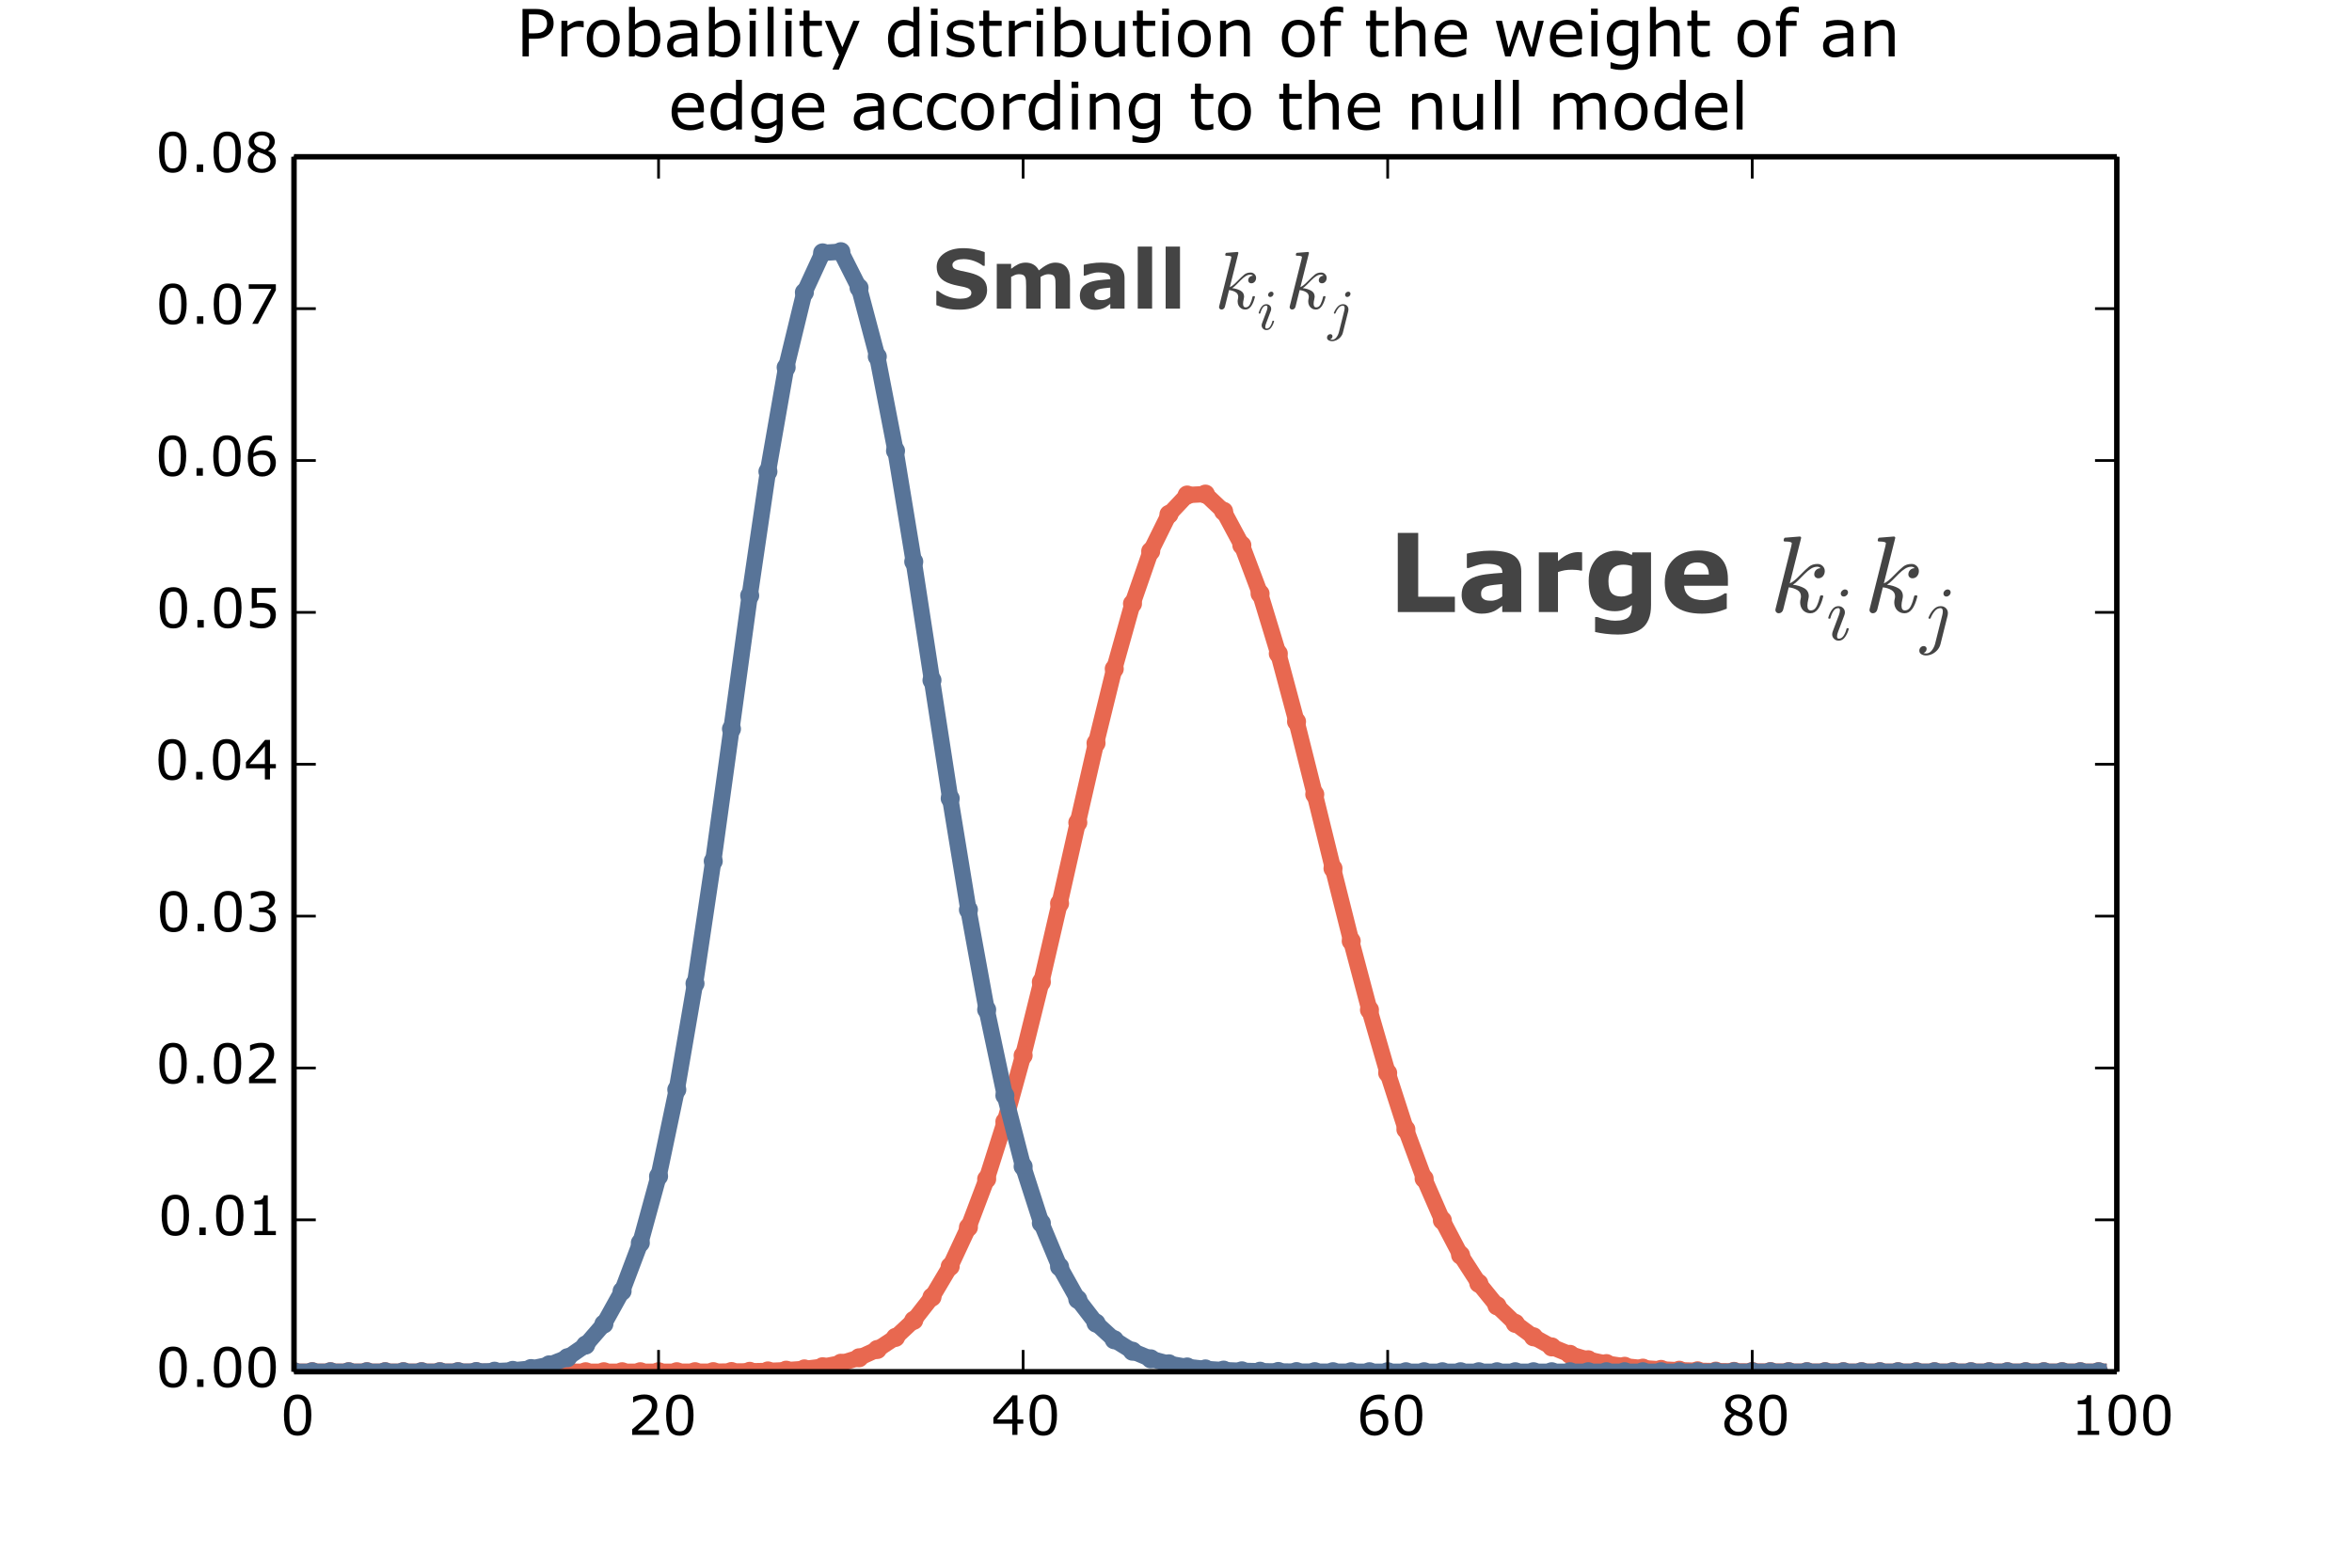 <?xml version="1.0" encoding="utf-8" standalone="no"?>
<!DOCTYPE svg PUBLIC "-//W3C//DTD SVG 1.1//EN"
  "http://www.w3.org/Graphics/SVG/1.1/DTD/svg11.dtd">
<!-- Created with matplotlib (http://matplotlib.org/) -->
<svg height="288pt" version="1.1" viewBox="0 0 432 288" width="432pt" xmlns="http://www.w3.org/2000/svg" xmlns:xlink="http://www.w3.org/1999/xlink">
 <defs>
  <style type="text/css">
*{stroke-linecap:butt;stroke-linejoin:round;}
  </style>
 </defs>
 <g id="figure_1">
  <g id="patch_1">
   <path d="
M0 288
L432 288
L432 0
L0 0
z
" style="fill:#ffffff;"/>
  </g>
  <g id="axes_1">
   <g id="patch_2">
    <path d="
M54 252
L388.8 252
L388.8 28.8
L54 28.8
z
" style="fill:none;"/>
   </g>
   <g id="line2d_1">
    <path clip-path="url(#p124b8dd147)" d="
M54 252
L57.348 252
L60.696 252
L64.044 252
L67.392 252
L70.74 252
L74.088 252
L77.436 252
L80.784 252
L84.132 252
L87.48 252
L90.828 252
L94.176 252
L97.524 252
L100.872 252
L104.22 252
L107.568 252
L110.916 252
L114.264 252
L117.612 251.999
L120.96 251.999
L124.308 251.997
L127.656 251.992
L131.004 251.983
L134.352 251.963
L137.7 251.924
L141.048 251.851
L144.396 251.717
L147.744 251.482
L151.092 251.086
L154.44 250.444
L157.788 249.437
L161.136 247.915
L164.484 245.693
L167.832 242.559
L171.18 238.286
L174.528 232.652
L177.876 225.468
L181.224 216.612
L184.572 206.058
L187.92 193.907
L191.268 180.41
L194.616 165.966
L197.964 151.118
L201.312 136.517
L204.66 122.875
L208.008 110.908
L211.356 101.27
L214.704 94.494
L218.052 90.941
L221.4 90.772
L224.748 93.933
L228.096 100.172
L231.444 109.068
L234.792 120.073
L238.14 132.572
L241.488 145.929
L244.836 159.543
L248.184 172.883
L251.532 185.516
L254.88 197.122
L258.228 207.491
L261.576 216.521
L264.924 224.198
L268.272 230.577
L271.62 235.764
L274.968 239.894
L278.316 243.118
L281.664 245.586
L285.012 247.44
L288.36 248.808
L291.708 249.799
L295.056 250.506
L298.404 251
L301.752 251.341
L305.1 251.572
L308.448 251.726
L311.796 251.827
L315.144 251.892
L318.492 251.934
L321.84 251.96
L325.188 251.976
L328.536 251.986
L331.884 251.992
L335.232 251.995
L338.58 251.997
L341.928 251.998
L345.276 251.999
L348.624 252
L351.972 252
L355.32 252
L358.668 252
L362.016 252
L365.364 252
L368.712 252
L372.06 252
L375.408 252
L378.756 252
L382.104 252
L385.452 252" style="fill:none;stroke:#e86850;stroke-linecap:square;stroke-width:3;"/>
    <defs>
     <path d="
M0 1.5
C0.398 1.5 0.779 1.342 1.061 1.061
C1.342 0.779 1.5 0.398 1.5 0
C1.5 -0.398 1.342 -0.779 1.061 -1.061
C0.779 -1.342 0.398 -1.5 0 -1.5
C-0.398 -1.5 -0.779 -1.342 -1.061 -1.061
C-1.342 -0.779 -1.5 -0.398 -1.5 0
C-1.5 0.398 -1.342 0.779 -1.061 1.061
C-0.779 1.342 -0.398 1.5 0 1.5
z
" id="mea44248831" style="stroke:#e86850;stroke-width:0.5;"/>
    </defs>
    <g clip-path="url(#p124b8dd147)">
     <use style="fill:#e86850;stroke:#e86850;stroke-width:0.5;" x="54.0" xlink:href="#mea44248831" y="252.0"/>
     <use style="fill:#e86850;stroke:#e86850;stroke-width:0.5;" x="57.348" xlink:href="#mea44248831" y="252.0"/>
     <use style="fill:#e86850;stroke:#e86850;stroke-width:0.5;" x="60.696" xlink:href="#mea44248831" y="252.0"/>
     <use style="fill:#e86850;stroke:#e86850;stroke-width:0.5;" x="64.044" xlink:href="#mea44248831" y="252.0"/>
     <use style="fill:#e86850;stroke:#e86850;stroke-width:0.5;" x="67.392" xlink:href="#mea44248831" y="252.0"/>
     <use style="fill:#e86850;stroke:#e86850;stroke-width:0.5;" x="70.74" xlink:href="#mea44248831" y="252.0"/>
     <use style="fill:#e86850;stroke:#e86850;stroke-width:0.5;" x="74.088" xlink:href="#mea44248831" y="252.0"/>
     <use style="fill:#e86850;stroke:#e86850;stroke-width:0.5;" x="77.436" xlink:href="#mea44248831" y="252.0"/>
     <use style="fill:#e86850;stroke:#e86850;stroke-width:0.5;" x="80.784" xlink:href="#mea44248831" y="252.0"/>
     <use style="fill:#e86850;stroke:#e86850;stroke-width:0.5;" x="84.132" xlink:href="#mea44248831" y="252"/>
     <use style="fill:#e86850;stroke:#e86850;stroke-width:0.5;" x="87.48" xlink:href="#mea44248831" y="252"/>
     <use style="fill:#e86850;stroke:#e86850;stroke-width:0.5;" x="90.828" xlink:href="#mea44248831" y="252"/>
     <use style="fill:#e86850;stroke:#e86850;stroke-width:0.5;" x="94.176" xlink:href="#mea44248831" y="252"/>
     <use style="fill:#e86850;stroke:#e86850;stroke-width:0.5;" x="97.524" xlink:href="#mea44248831" y="252"/>
     <use style="fill:#e86850;stroke:#e86850;stroke-width:0.5;" x="100.872" xlink:href="#mea44248831" y="252"/>
     <use style="fill:#e86850;stroke:#e86850;stroke-width:0.5;" x="104.22" xlink:href="#mea44248831" y="252"/>
     <use style="fill:#e86850;stroke:#e86850;stroke-width:0.5;" x="107.568" xlink:href="#mea44248831" y="252"/>
     <use style="fill:#e86850;stroke:#e86850;stroke-width:0.5;" x="110.916" xlink:href="#mea44248831" y="252"/>
     <use style="fill:#e86850;stroke:#e86850;stroke-width:0.5;" x="114.264" xlink:href="#mea44248831" y="252"/>
     <use style="fill:#e86850;stroke:#e86850;stroke-width:0.5;" x="117.612" xlink:href="#mea44248831" y="251.999"/>
     <use style="fill:#e86850;stroke:#e86850;stroke-width:0.5;" x="120.96" xlink:href="#mea44248831" y="251.999"/>
     <use style="fill:#e86850;stroke:#e86850;stroke-width:0.5;" x="124.308" xlink:href="#mea44248831" y="251.997"/>
     <use style="fill:#e86850;stroke:#e86850;stroke-width:0.5;" x="127.656" xlink:href="#mea44248831" y="251.992"/>
     <use style="fill:#e86850;stroke:#e86850;stroke-width:0.5;" x="131.004" xlink:href="#mea44248831" y="251.983"/>
     <use style="fill:#e86850;stroke:#e86850;stroke-width:0.5;" x="134.352" xlink:href="#mea44248831" y="251.963"/>
     <use style="fill:#e86850;stroke:#e86850;stroke-width:0.5;" x="137.7" xlink:href="#mea44248831" y="251.924"/>
     <use style="fill:#e86850;stroke:#e86850;stroke-width:0.5;" x="141.048" xlink:href="#mea44248831" y="251.851"/>
     <use style="fill:#e86850;stroke:#e86850;stroke-width:0.5;" x="144.396" xlink:href="#mea44248831" y="251.717"/>
     <use style="fill:#e86850;stroke:#e86850;stroke-width:0.5;" x="147.744" xlink:href="#mea44248831" y="251.482"/>
     <use style="fill:#e86850;stroke:#e86850;stroke-width:0.5;" x="151.092" xlink:href="#mea44248831" y="251.086"/>
     <use style="fill:#e86850;stroke:#e86850;stroke-width:0.5;" x="154.44" xlink:href="#mea44248831" y="250.444"/>
     <use style="fill:#e86850;stroke:#e86850;stroke-width:0.5;" x="157.788" xlink:href="#mea44248831" y="249.437"/>
     <use style="fill:#e86850;stroke:#e86850;stroke-width:0.5;" x="161.136" xlink:href="#mea44248831" y="247.915"/>
     <use style="fill:#e86850;stroke:#e86850;stroke-width:0.5;" x="164.484" xlink:href="#mea44248831" y="245.693"/>
     <use style="fill:#e86850;stroke:#e86850;stroke-width:0.5;" x="167.832" xlink:href="#mea44248831" y="242.559"/>
     <use style="fill:#e86850;stroke:#e86850;stroke-width:0.5;" x="171.18" xlink:href="#mea44248831" y="238.286"/>
     <use style="fill:#e86850;stroke:#e86850;stroke-width:0.5;" x="174.528" xlink:href="#mea44248831" y="232.652"/>
     <use style="fill:#e86850;stroke:#e86850;stroke-width:0.5;" x="177.876" xlink:href="#mea44248831" y="225.468"/>
     <use style="fill:#e86850;stroke:#e86850;stroke-width:0.5;" x="181.224" xlink:href="#mea44248831" y="216.612"/>
     <use style="fill:#e86850;stroke:#e86850;stroke-width:0.5;" x="184.572" xlink:href="#mea44248831" y="206.058"/>
     <use style="fill:#e86850;stroke:#e86850;stroke-width:0.5;" x="187.92" xlink:href="#mea44248831" y="193.907"/>
     <use style="fill:#e86850;stroke:#e86850;stroke-width:0.5;" x="191.268" xlink:href="#mea44248831" y="180.41"/>
     <use style="fill:#e86850;stroke:#e86850;stroke-width:0.5;" x="194.616" xlink:href="#mea44248831" y="165.966"/>
     <use style="fill:#e86850;stroke:#e86850;stroke-width:0.5;" x="197.964" xlink:href="#mea44248831" y="151.118"/>
     <use style="fill:#e86850;stroke:#e86850;stroke-width:0.5;" x="201.312" xlink:href="#mea44248831" y="136.517"/>
     <use style="fill:#e86850;stroke:#e86850;stroke-width:0.5;" x="204.66" xlink:href="#mea44248831" y="122.875"/>
     <use style="fill:#e86850;stroke:#e86850;stroke-width:0.5;" x="208.008" xlink:href="#mea44248831" y="110.908"/>
     <use style="fill:#e86850;stroke:#e86850;stroke-width:0.5;" x="211.356" xlink:href="#mea44248831" y="101.27"/>
     <use style="fill:#e86850;stroke:#e86850;stroke-width:0.5;" x="214.704" xlink:href="#mea44248831" y="94.494"/>
     <use style="fill:#e86850;stroke:#e86850;stroke-width:0.5;" x="218.052" xlink:href="#mea44248831" y="90.941"/>
     <use style="fill:#e86850;stroke:#e86850;stroke-width:0.5;" x="221.4" xlink:href="#mea44248831" y="90.772"/>
     <use style="fill:#e86850;stroke:#e86850;stroke-width:0.5;" x="224.748" xlink:href="#mea44248831" y="93.933"/>
     <use style="fill:#e86850;stroke:#e86850;stroke-width:0.5;" x="228.096" xlink:href="#mea44248831" y="100.172"/>
     <use style="fill:#e86850;stroke:#e86850;stroke-width:0.5;" x="231.444" xlink:href="#mea44248831" y="109.068"/>
     <use style="fill:#e86850;stroke:#e86850;stroke-width:0.5;" x="234.792" xlink:href="#mea44248831" y="120.073"/>
     <use style="fill:#e86850;stroke:#e86850;stroke-width:0.5;" x="238.14" xlink:href="#mea44248831" y="132.572"/>
     <use style="fill:#e86850;stroke:#e86850;stroke-width:0.5;" x="241.488" xlink:href="#mea44248831" y="145.929"/>
     <use style="fill:#e86850;stroke:#e86850;stroke-width:0.5;" x="244.836" xlink:href="#mea44248831" y="159.543"/>
     <use style="fill:#e86850;stroke:#e86850;stroke-width:0.5;" x="248.184" xlink:href="#mea44248831" y="172.883"/>
     <use style="fill:#e86850;stroke:#e86850;stroke-width:0.5;" x="251.532" xlink:href="#mea44248831" y="185.516"/>
     <use style="fill:#e86850;stroke:#e86850;stroke-width:0.5;" x="254.88" xlink:href="#mea44248831" y="197.122"/>
     <use style="fill:#e86850;stroke:#e86850;stroke-width:0.5;" x="258.228" xlink:href="#mea44248831" y="207.491"/>
     <use style="fill:#e86850;stroke:#e86850;stroke-width:0.5;" x="261.576" xlink:href="#mea44248831" y="216.521"/>
     <use style="fill:#e86850;stroke:#e86850;stroke-width:0.5;" x="264.924" xlink:href="#mea44248831" y="224.198"/>
     <use style="fill:#e86850;stroke:#e86850;stroke-width:0.5;" x="268.272" xlink:href="#mea44248831" y="230.577"/>
     <use style="fill:#e86850;stroke:#e86850;stroke-width:0.5;" x="271.62" xlink:href="#mea44248831" y="235.764"/>
     <use style="fill:#e86850;stroke:#e86850;stroke-width:0.5;" x="274.968" xlink:href="#mea44248831" y="239.894"/>
     <use style="fill:#e86850;stroke:#e86850;stroke-width:0.5;" x="278.316" xlink:href="#mea44248831" y="243.118"/>
     <use style="fill:#e86850;stroke:#e86850;stroke-width:0.5;" x="281.664" xlink:href="#mea44248831" y="245.586"/>
     <use style="fill:#e86850;stroke:#e86850;stroke-width:0.5;" x="285.012" xlink:href="#mea44248831" y="247.44"/>
     <use style="fill:#e86850;stroke:#e86850;stroke-width:0.5;" x="288.36" xlink:href="#mea44248831" y="248.808"/>
     <use style="fill:#e86850;stroke:#e86850;stroke-width:0.5;" x="291.708" xlink:href="#mea44248831" y="249.799"/>
     <use style="fill:#e86850;stroke:#e86850;stroke-width:0.5;" x="295.056" xlink:href="#mea44248831" y="250.506"/>
     <use style="fill:#e86850;stroke:#e86850;stroke-width:0.5;" x="298.404" xlink:href="#mea44248831" y="251"/>
     <use style="fill:#e86850;stroke:#e86850;stroke-width:0.5;" x="301.752" xlink:href="#mea44248831" y="251.341"/>
     <use style="fill:#e86850;stroke:#e86850;stroke-width:0.5;" x="305.1" xlink:href="#mea44248831" y="251.572"/>
     <use style="fill:#e86850;stroke:#e86850;stroke-width:0.5;" x="308.448" xlink:href="#mea44248831" y="251.726"/>
     <use style="fill:#e86850;stroke:#e86850;stroke-width:0.5;" x="311.796" xlink:href="#mea44248831" y="251.827"/>
     <use style="fill:#e86850;stroke:#e86850;stroke-width:0.5;" x="315.144" xlink:href="#mea44248831" y="251.892"/>
     <use style="fill:#e86850;stroke:#e86850;stroke-width:0.5;" x="318.492" xlink:href="#mea44248831" y="251.934"/>
     <use style="fill:#e86850;stroke:#e86850;stroke-width:0.5;" x="321.84" xlink:href="#mea44248831" y="251.96"/>
     <use style="fill:#e86850;stroke:#e86850;stroke-width:0.5;" x="325.188" xlink:href="#mea44248831" y="251.976"/>
     <use style="fill:#e86850;stroke:#e86850;stroke-width:0.5;" x="328.536" xlink:href="#mea44248831" y="251.986"/>
     <use style="fill:#e86850;stroke:#e86850;stroke-width:0.5;" x="331.884" xlink:href="#mea44248831" y="251.992"/>
     <use style="fill:#e86850;stroke:#e86850;stroke-width:0.5;" x="335.232" xlink:href="#mea44248831" y="251.995"/>
     <use style="fill:#e86850;stroke:#e86850;stroke-width:0.5;" x="338.58" xlink:href="#mea44248831" y="251.997"/>
     <use style="fill:#e86850;stroke:#e86850;stroke-width:0.5;" x="341.928" xlink:href="#mea44248831" y="251.998"/>
     <use style="fill:#e86850;stroke:#e86850;stroke-width:0.5;" x="345.276" xlink:href="#mea44248831" y="251.999"/>
     <use style="fill:#e86850;stroke:#e86850;stroke-width:0.5;" x="348.624" xlink:href="#mea44248831" y="252"/>
     <use style="fill:#e86850;stroke:#e86850;stroke-width:0.5;" x="351.972" xlink:href="#mea44248831" y="252"/>
     <use style="fill:#e86850;stroke:#e86850;stroke-width:0.5;" x="355.32" xlink:href="#mea44248831" y="252"/>
     <use style="fill:#e86850;stroke:#e86850;stroke-width:0.5;" x="358.668" xlink:href="#mea44248831" y="252"/>
     <use style="fill:#e86850;stroke:#e86850;stroke-width:0.5;" x="362.016" xlink:href="#mea44248831" y="252"/>
     <use style="fill:#e86850;stroke:#e86850;stroke-width:0.5;" x="365.364" xlink:href="#mea44248831" y="252"/>
     <use style="fill:#e86850;stroke:#e86850;stroke-width:0.5;" x="368.712" xlink:href="#mea44248831" y="252"/>
     <use style="fill:#e86850;stroke:#e86850;stroke-width:0.5;" x="372.06" xlink:href="#mea44248831" y="252"/>
     <use style="fill:#e86850;stroke:#e86850;stroke-width:0.5;" x="375.408" xlink:href="#mea44248831" y="252"/>
     <use style="fill:#e86850;stroke:#e86850;stroke-width:0.5;" x="378.756" xlink:href="#mea44248831" y="252"/>
     <use style="fill:#e86850;stroke:#e86850;stroke-width:0.5;" x="382.104" xlink:href="#mea44248831" y="252"/>
     <use style="fill:#e86850;stroke:#e86850;stroke-width:0.5;" x="385.452" xlink:href="#mea44248831" y="252"/>
    </g>
   </g>
   <g id="line2d_2">
    <path clip-path="url(#p124b8dd147)" d="
M54 252
L57.348 252
L60.696 252
L64.044 252
L67.392 252
L70.74 252
L74.088 252
L77.436 251.999
L80.784 251.997
L84.132 251.989
L87.48 251.965
L90.828 251.903
L94.176 251.753
L97.524 251.42
L100.872 250.735
L104.22 249.428
L107.568 247.103
L110.916 243.234
L114.264 237.194
L117.612 228.332
L120.96 216.096
L124.308 200.179
L127.656 180.68
L131.004 158.206
L134.352 133.912
L137.7 109.418
L141.048 86.634
L144.396 67.502
L147.744 53.713
L151.092 46.452
L154.44 46.24
L157.788 52.878
L161.136 65.515
L164.484 82.818
L167.832 103.183
L171.18 124.969
L174.528 146.686
L177.876 167.139
L181.224 185.488
L184.572 201.259
L187.92 214.297
L191.268 224.697
L194.616 232.719
L197.964 238.715
L201.312 243.063
L204.66 246.128
L208.008 248.23
L211.356 249.633
L214.704 250.547
L218.052 251.127
L221.4 251.486
L224.748 251.704
L228.096 251.833
L231.444 251.908
L234.792 251.95
L238.14 251.973
L241.488 251.986
L244.836 251.993
L248.184 251.996
L251.532 251.998
L254.88 251.999
L258.228 252
L261.576 252
L264.924 252
L268.272 252
L271.62 252
L274.968 252
L278.316 252
L281.664 252
L285.012 252
L288.36 252
L291.708 252
L295.056 252
L298.404 252
L301.752 252
L305.1 252
L308.448 252
L311.796 252
L315.144 252
L318.492 252
L321.84 252
L325.188 252
L328.536 252
L331.884 252
L335.232 252
L338.58 252
L341.928 252
L345.276 252
L348.624 252
L351.972 252
L355.32 252
L358.668 252
L362.016 252
L365.364 252
L368.712 252
L372.06 252
L375.408 252
L378.756 252
L382.104 252
L385.452 252" style="fill:none;stroke:#587498;stroke-linecap:square;stroke-width:3;"/>
    <defs>
     <path d="
M0 1.5
C0.398 1.5 0.779 1.342 1.061 1.061
C1.342 0.779 1.5 0.398 1.5 0
C1.5 -0.398 1.342 -0.779 1.061 -1.061
C0.779 -1.342 0.398 -1.5 0 -1.5
C-0.398 -1.5 -0.779 -1.342 -1.061 -1.061
C-1.342 -0.779 -1.5 -0.398 -1.5 0
C-1.5 0.398 -1.342 0.779 -1.061 1.061
C-0.779 1.342 -0.398 1.5 0 1.5
z
" id="m46c498667d" style="stroke:#587498;stroke-width:0.5;"/>
    </defs>
    <g clip-path="url(#p124b8dd147)">
     <use style="fill:#587498;stroke:#587498;stroke-width:0.5;" x="54.0" xlink:href="#m46c498667d" y="252.0"/>
     <use style="fill:#587498;stroke:#587498;stroke-width:0.5;" x="57.348" xlink:href="#m46c498667d" y="252"/>
     <use style="fill:#587498;stroke:#587498;stroke-width:0.5;" x="60.696" xlink:href="#m46c498667d" y="252"/>
     <use style="fill:#587498;stroke:#587498;stroke-width:0.5;" x="64.044" xlink:href="#m46c498667d" y="252"/>
     <use style="fill:#587498;stroke:#587498;stroke-width:0.5;" x="67.392" xlink:href="#m46c498667d" y="252"/>
     <use style="fill:#587498;stroke:#587498;stroke-width:0.5;" x="70.74" xlink:href="#m46c498667d" y="252"/>
     <use style="fill:#587498;stroke:#587498;stroke-width:0.5;" x="74.088" xlink:href="#m46c498667d" y="252"/>
     <use style="fill:#587498;stroke:#587498;stroke-width:0.5;" x="77.436" xlink:href="#m46c498667d" y="251.999"/>
     <use style="fill:#587498;stroke:#587498;stroke-width:0.5;" x="80.784" xlink:href="#m46c498667d" y="251.997"/>
     <use style="fill:#587498;stroke:#587498;stroke-width:0.5;" x="84.132" xlink:href="#m46c498667d" y="251.989"/>
     <use style="fill:#587498;stroke:#587498;stroke-width:0.5;" x="87.48" xlink:href="#m46c498667d" y="251.965"/>
     <use style="fill:#587498;stroke:#587498;stroke-width:0.5;" x="90.828" xlink:href="#m46c498667d" y="251.903"/>
     <use style="fill:#587498;stroke:#587498;stroke-width:0.5;" x="94.176" xlink:href="#m46c498667d" y="251.753"/>
     <use style="fill:#587498;stroke:#587498;stroke-width:0.5;" x="97.524" xlink:href="#m46c498667d" y="251.42"/>
     <use style="fill:#587498;stroke:#587498;stroke-width:0.5;" x="100.872" xlink:href="#m46c498667d" y="250.735"/>
     <use style="fill:#587498;stroke:#587498;stroke-width:0.5;" x="104.22" xlink:href="#m46c498667d" y="249.428"/>
     <use style="fill:#587498;stroke:#587498;stroke-width:0.5;" x="107.568" xlink:href="#m46c498667d" y="247.103"/>
     <use style="fill:#587498;stroke:#587498;stroke-width:0.5;" x="110.916" xlink:href="#m46c498667d" y="243.234"/>
     <use style="fill:#587498;stroke:#587498;stroke-width:0.5;" x="114.264" xlink:href="#m46c498667d" y="237.194"/>
     <use style="fill:#587498;stroke:#587498;stroke-width:0.5;" x="117.612" xlink:href="#m46c498667d" y="228.332"/>
     <use style="fill:#587498;stroke:#587498;stroke-width:0.5;" x="120.96" xlink:href="#m46c498667d" y="216.096"/>
     <use style="fill:#587498;stroke:#587498;stroke-width:0.5;" x="124.308" xlink:href="#m46c498667d" y="200.179"/>
     <use style="fill:#587498;stroke:#587498;stroke-width:0.5;" x="127.656" xlink:href="#m46c498667d" y="180.68"/>
     <use style="fill:#587498;stroke:#587498;stroke-width:0.5;" x="131.004" xlink:href="#m46c498667d" y="158.206"/>
     <use style="fill:#587498;stroke:#587498;stroke-width:0.5;" x="134.352" xlink:href="#m46c498667d" y="133.912"/>
     <use style="fill:#587498;stroke:#587498;stroke-width:0.5;" x="137.7" xlink:href="#m46c498667d" y="109.418"/>
     <use style="fill:#587498;stroke:#587498;stroke-width:0.5;" x="141.048" xlink:href="#m46c498667d" y="86.634"/>
     <use style="fill:#587498;stroke:#587498;stroke-width:0.5;" x="144.396" xlink:href="#m46c498667d" y="67.502"/>
     <use style="fill:#587498;stroke:#587498;stroke-width:0.5;" x="147.744" xlink:href="#m46c498667d" y="53.713"/>
     <use style="fill:#587498;stroke:#587498;stroke-width:0.5;" x="151.092" xlink:href="#m46c498667d" y="46.452"/>
     <use style="fill:#587498;stroke:#587498;stroke-width:0.5;" x="154.44" xlink:href="#m46c498667d" y="46.24"/>
     <use style="fill:#587498;stroke:#587498;stroke-width:0.5;" x="157.788" xlink:href="#m46c498667d" y="52.878"/>
     <use style="fill:#587498;stroke:#587498;stroke-width:0.5;" x="161.136" xlink:href="#m46c498667d" y="65.515"/>
     <use style="fill:#587498;stroke:#587498;stroke-width:0.5;" x="164.484" xlink:href="#m46c498667d" y="82.818"/>
     <use style="fill:#587498;stroke:#587498;stroke-width:0.5;" x="167.832" xlink:href="#m46c498667d" y="103.183"/>
     <use style="fill:#587498;stroke:#587498;stroke-width:0.5;" x="171.18" xlink:href="#m46c498667d" y="124.969"/>
     <use style="fill:#587498;stroke:#587498;stroke-width:0.5;" x="174.528" xlink:href="#m46c498667d" y="146.686"/>
     <use style="fill:#587498;stroke:#587498;stroke-width:0.5;" x="177.876" xlink:href="#m46c498667d" y="167.139"/>
     <use style="fill:#587498;stroke:#587498;stroke-width:0.5;" x="181.224" xlink:href="#m46c498667d" y="185.488"/>
     <use style="fill:#587498;stroke:#587498;stroke-width:0.5;" x="184.572" xlink:href="#m46c498667d" y="201.259"/>
     <use style="fill:#587498;stroke:#587498;stroke-width:0.5;" x="187.92" xlink:href="#m46c498667d" y="214.297"/>
     <use style="fill:#587498;stroke:#587498;stroke-width:0.5;" x="191.268" xlink:href="#m46c498667d" y="224.697"/>
     <use style="fill:#587498;stroke:#587498;stroke-width:0.5;" x="194.616" xlink:href="#m46c498667d" y="232.719"/>
     <use style="fill:#587498;stroke:#587498;stroke-width:0.5;" x="197.964" xlink:href="#m46c498667d" y="238.715"/>
     <use style="fill:#587498;stroke:#587498;stroke-width:0.5;" x="201.312" xlink:href="#m46c498667d" y="243.063"/>
     <use style="fill:#587498;stroke:#587498;stroke-width:0.5;" x="204.66" xlink:href="#m46c498667d" y="246.128"/>
     <use style="fill:#587498;stroke:#587498;stroke-width:0.5;" x="208.008" xlink:href="#m46c498667d" y="248.23"/>
     <use style="fill:#587498;stroke:#587498;stroke-width:0.5;" x="211.356" xlink:href="#m46c498667d" y="249.633"/>
     <use style="fill:#587498;stroke:#587498;stroke-width:0.5;" x="214.704" xlink:href="#m46c498667d" y="250.547"/>
     <use style="fill:#587498;stroke:#587498;stroke-width:0.5;" x="218.052" xlink:href="#m46c498667d" y="251.127"/>
     <use style="fill:#587498;stroke:#587498;stroke-width:0.5;" x="221.4" xlink:href="#m46c498667d" y="251.486"/>
     <use style="fill:#587498;stroke:#587498;stroke-width:0.5;" x="224.748" xlink:href="#m46c498667d" y="251.704"/>
     <use style="fill:#587498;stroke:#587498;stroke-width:0.5;" x="228.096" xlink:href="#m46c498667d" y="251.833"/>
     <use style="fill:#587498;stroke:#587498;stroke-width:0.5;" x="231.444" xlink:href="#m46c498667d" y="251.908"/>
     <use style="fill:#587498;stroke:#587498;stroke-width:0.5;" x="234.792" xlink:href="#m46c498667d" y="251.95"/>
     <use style="fill:#587498;stroke:#587498;stroke-width:0.5;" x="238.14" xlink:href="#m46c498667d" y="251.973"/>
     <use style="fill:#587498;stroke:#587498;stroke-width:0.5;" x="241.488" xlink:href="#m46c498667d" y="251.986"/>
     <use style="fill:#587498;stroke:#587498;stroke-width:0.5;" x="244.836" xlink:href="#m46c498667d" y="251.993"/>
     <use style="fill:#587498;stroke:#587498;stroke-width:0.5;" x="248.184" xlink:href="#m46c498667d" y="251.996"/>
     <use style="fill:#587498;stroke:#587498;stroke-width:0.5;" x="251.532" xlink:href="#m46c498667d" y="251.998"/>
     <use style="fill:#587498;stroke:#587498;stroke-width:0.5;" x="254.88" xlink:href="#m46c498667d" y="251.999"/>
     <use style="fill:#587498;stroke:#587498;stroke-width:0.5;" x="258.228" xlink:href="#m46c498667d" y="252"/>
     <use style="fill:#587498;stroke:#587498;stroke-width:0.5;" x="261.576" xlink:href="#m46c498667d" y="252"/>
     <use style="fill:#587498;stroke:#587498;stroke-width:0.5;" x="264.924" xlink:href="#m46c498667d" y="252"/>
     <use style="fill:#587498;stroke:#587498;stroke-width:0.5;" x="268.272" xlink:href="#m46c498667d" y="252"/>
     <use style="fill:#587498;stroke:#587498;stroke-width:0.5;" x="271.62" xlink:href="#m46c498667d" y="252"/>
     <use style="fill:#587498;stroke:#587498;stroke-width:0.5;" x="274.968" xlink:href="#m46c498667d" y="252"/>
     <use style="fill:#587498;stroke:#587498;stroke-width:0.5;" x="278.316" xlink:href="#m46c498667d" y="252"/>
     <use style="fill:#587498;stroke:#587498;stroke-width:0.5;" x="281.664" xlink:href="#m46c498667d" y="252"/>
     <use style="fill:#587498;stroke:#587498;stroke-width:0.5;" x="285.012" xlink:href="#m46c498667d" y="252"/>
     <use style="fill:#587498;stroke:#587498;stroke-width:0.5;" x="288.36" xlink:href="#m46c498667d" y="252"/>
     <use style="fill:#587498;stroke:#587498;stroke-width:0.5;" x="291.708" xlink:href="#m46c498667d" y="252"/>
     <use style="fill:#587498;stroke:#587498;stroke-width:0.5;" x="295.056" xlink:href="#m46c498667d" y="252"/>
     <use style="fill:#587498;stroke:#587498;stroke-width:0.5;" x="298.404" xlink:href="#m46c498667d" y="252"/>
     <use style="fill:#587498;stroke:#587498;stroke-width:0.5;" x="301.752" xlink:href="#m46c498667d" y="252"/>
     <use style="fill:#587498;stroke:#587498;stroke-width:0.5;" x="305.1" xlink:href="#m46c498667d" y="252"/>
     <use style="fill:#587498;stroke:#587498;stroke-width:0.5;" x="308.448" xlink:href="#m46c498667d" y="252"/>
     <use style="fill:#587498;stroke:#587498;stroke-width:0.5;" x="311.796" xlink:href="#m46c498667d" y="252.0"/>
     <use style="fill:#587498;stroke:#587498;stroke-width:0.5;" x="315.144" xlink:href="#m46c498667d" y="252.0"/>
     <use style="fill:#587498;stroke:#587498;stroke-width:0.5;" x="318.492" xlink:href="#m46c498667d" y="252.0"/>
     <use style="fill:#587498;stroke:#587498;stroke-width:0.5;" x="321.84" xlink:href="#m46c498667d" y="252.0"/>
     <use style="fill:#587498;stroke:#587498;stroke-width:0.5;" x="325.188" xlink:href="#m46c498667d" y="252.0"/>
     <use style="fill:#587498;stroke:#587498;stroke-width:0.5;" x="328.536" xlink:href="#m46c498667d" y="252.0"/>
     <use style="fill:#587498;stroke:#587498;stroke-width:0.5;" x="331.884" xlink:href="#m46c498667d" y="252.0"/>
     <use style="fill:#587498;stroke:#587498;stroke-width:0.5;" x="335.232" xlink:href="#m46c498667d" y="252.0"/>
     <use style="fill:#587498;stroke:#587498;stroke-width:0.5;" x="338.58" xlink:href="#m46c498667d" y="252.0"/>
     <use style="fill:#587498;stroke:#587498;stroke-width:0.5;" x="341.928" xlink:href="#m46c498667d" y="252.0"/>
     <use style="fill:#587498;stroke:#587498;stroke-width:0.5;" x="345.276" xlink:href="#m46c498667d" y="252.0"/>
     <use style="fill:#587498;stroke:#587498;stroke-width:0.5;" x="348.624" xlink:href="#m46c498667d" y="252.0"/>
     <use style="fill:#587498;stroke:#587498;stroke-width:0.5;" x="351.972" xlink:href="#m46c498667d" y="252.0"/>
     <use style="fill:#587498;stroke:#587498;stroke-width:0.5;" x="355.32" xlink:href="#m46c498667d" y="252.0"/>
     <use style="fill:#587498;stroke:#587498;stroke-width:0.5;" x="358.668" xlink:href="#m46c498667d" y="252.0"/>
     <use style="fill:#587498;stroke:#587498;stroke-width:0.5;" x="362.016" xlink:href="#m46c498667d" y="252.0"/>
     <use style="fill:#587498;stroke:#587498;stroke-width:0.5;" x="365.364" xlink:href="#m46c498667d" y="252.0"/>
     <use style="fill:#587498;stroke:#587498;stroke-width:0.5;" x="368.712" xlink:href="#m46c498667d" y="252.0"/>
     <use style="fill:#587498;stroke:#587498;stroke-width:0.5;" x="372.06" xlink:href="#m46c498667d" y="252.0"/>
     <use style="fill:#587498;stroke:#587498;stroke-width:0.5;" x="375.408" xlink:href="#m46c498667d" y="252.0"/>
     <use style="fill:#587498;stroke:#587498;stroke-width:0.5;" x="378.756" xlink:href="#m46c498667d" y="252.0"/>
     <use style="fill:#587498;stroke:#587498;stroke-width:0.5;" x="382.104" xlink:href="#m46c498667d" y="252.0"/>
     <use style="fill:#587498;stroke:#587498;stroke-width:0.5;" x="385.452" xlink:href="#m46c498667d" y="252.0"/>
    </g>
   </g>
   <g id="matplotlib.axis_1">
    <g id="xtick_1">
     <g id="line2d_3">
      <defs>
       <path d="
M0 0
L0 -4" id="m93b0483c22" style="stroke:#000000;stroke-width:0.5;"/>
      </defs>
      <g>
       <use style="stroke:#000000;stroke-width:0.5;" x="54.0" xlink:href="#m93b0483c22" y="252.0"/>
      </g>
     </g>
     <g id="line2d_4">
      <defs>
       <path d="
M0 0
L0 4" id="m741efc42ff" style="stroke:#000000;stroke-width:0.5;"/>
      </defs>
      <g>
       <use style="stroke:#000000;stroke-width:0.5;" x="54.0" xlink:href="#m741efc42ff" y="28.8"/>
      </g>
     </g>
     <g id="text_1">
      <!-- 0 -->
      <defs>
       <path d="
M56.984 36.375
Q56.984 16.797 50.859 7.641
Q44.734 -1.516 31.844 -1.516
Q18.75 -1.516 12.719 7.766
Q6.688 17.047 6.688 36.281
Q6.688 55.672 12.781 64.922
Q18.891 74.172 31.844 74.172
Q44.922 74.172 50.953 64.766
Q56.984 55.375 56.984 36.375
M44.141 14.203
Q45.844 18.172 46.453 23.516
Q47.078 28.859 47.078 36.375
Q47.078 43.797 46.453 49.266
Q45.844 54.734 44.094 58.547
Q42.391 62.312 39.422 64.203
Q36.469 66.109 31.844 66.109
Q27.25 66.109 24.234 64.203
Q21.234 62.312 19.484 58.453
Q17.828 54.828 17.219 49.016
Q16.609 43.219 16.609 36.281
Q16.609 28.656 17.141 23.531
Q17.672 18.406 19.438 14.359
Q21.047 10.547 24 8.547
Q26.953 6.547 31.844 6.547
Q36.422 6.547 39.453 8.453
Q42.484 10.359 44.141 14.203" id="Verdana-30"/>
      </defs>
      <g transform="translate(51.485 263.598)scale(0.1 -0.1)">
       <use xlink:href="#Verdana-30"/>
      </g>
     </g>
    </g>
    <g id="xtick_2">
     <g id="line2d_5">
      <g>
       <use style="stroke:#000000;stroke-width:0.5;" x="120.96" xlink:href="#m93b0483c22" y="252.0"/>
      </g>
     </g>
     <g id="line2d_6">
      <g>
       <use style="stroke:#000000;stroke-width:0.5;" x="120.96" xlink:href="#m741efc42ff" y="28.8"/>
      </g>
     </g>
     <g id="text_2">
      <!-- 20 -->
      <defs>
       <path d="
M57.078 0
L7.859 0
L7.859 10.203
Q12.984 14.594 18.141 18.984
Q23.297 23.391 27.734 27.734
Q37.109 36.812 40.578 42.156
Q44.047 47.516 44.047 53.719
Q44.047 59.375 40.312 62.562
Q36.578 65.766 29.891 65.766
Q25.438 65.766 20.266 64.203
Q15.094 62.641 10.156 59.422
L9.672 59.422
L9.672 69.672
Q13.141 71.391 18.922 72.797
Q24.703 74.219 30.125 74.219
Q41.312 74.219 47.656 68.812
Q54 63.422 54 54.203
Q54 50.047 52.953 46.453
Q51.906 42.875 49.859 39.656
Q47.953 36.625 45.391 33.688
Q42.828 30.766 39.156 27.203
Q33.938 22.078 28.359 17.266
Q22.797 12.453 17.969 8.344
L57.078 8.344
z
" id="Verdana-32"/>
      </defs>
      <g transform="translate(115.325 263.598)scale(0.1 -0.1)">
       <use xlink:href="#Verdana-32"/>
       <use x="63.574" xlink:href="#Verdana-30"/>
      </g>
     </g>
    </g>
    <g id="xtick_3">
     <g id="line2d_7">
      <g>
       <use style="stroke:#000000;stroke-width:0.5;" x="187.92" xlink:href="#m93b0483c22" y="252.0"/>
      </g>
     </g>
     <g id="line2d_8">
      <g>
       <use style="stroke:#000000;stroke-width:0.5;" x="187.92" xlink:href="#m741efc42ff" y="28.8"/>
      </g>
     </g>
     <g id="text_3">
      <!-- 40 -->
      <defs>
       <path d="
M58.734 20.453
L47.953 20.453
L47.953 0
L38.578 0
L38.578 20.453
L3.766 20.453
L3.766 31.688
L38.969 72.703
L47.953 72.703
L47.953 28.266
L58.734 28.266
z

M38.578 28.266
L38.578 61.078
L10.406 28.266
z
" id="Verdana-34"/>
      </defs>
      <g transform="translate(182.08 263.598)scale(0.1 -0.1)">
       <use xlink:href="#Verdana-34"/>
       <use x="63.574" xlink:href="#Verdana-30"/>
      </g>
     </g>
    </g>
    <g id="xtick_4">
     <g id="line2d_9">
      <g>
       <use style="stroke:#000000;stroke-width:0.5;" x="254.88" xlink:href="#m93b0483c22" y="252.0"/>
      </g>
     </g>
     <g id="line2d_10">
      <g>
       <use style="stroke:#000000;stroke-width:0.5;" x="254.88" xlink:href="#m741efc42ff" y="28.8"/>
      </g>
     </g>
     <g id="text_4">
      <!-- 60 -->
      <defs>
       <path d="
M58.156 23.578
Q58.156 12.5 50.859 5.484
Q43.562 -1.516 32.953 -1.516
Q27.594 -1.516 23.188 0.141
Q18.797 1.812 15.438 5.078
Q11.234 9.125 8.953 15.812
Q6.688 22.516 6.688 31.938
Q6.688 41.609 8.766 49.078
Q10.844 56.547 15.375 62.359
Q19.672 67.875 26.453 70.969
Q33.25 74.078 42.281 74.078
Q45.172 74.078 47.125 73.828
Q49.078 73.578 51.078 72.953
L51.078 63.625
L50.594 63.625
Q49.219 64.359 46.453 65.016
Q43.703 65.672 40.828 65.672
Q30.328 65.672 24.078 59.109
Q17.828 52.547 16.797 41.359
Q20.906 43.844 24.875 45.141
Q28.859 46.438 34.078 46.438
Q38.719 46.438 42.25 45.578
Q45.797 44.734 49.516 42.141
Q53.812 39.156 55.984 34.609
Q58.156 30.078 58.156 23.578
M48.25 23.188
Q48.25 27.734 46.906 30.703
Q45.562 33.688 42.484 35.891
Q40.234 37.453 37.5 37.938
Q34.766 38.422 31.781 38.422
Q27.641 38.422 24.078 37.438
Q20.516 36.469 16.75 34.422
Q16.656 33.344 16.594 32.344
Q16.547 31.344 16.547 29.828
Q16.547 22.125 18.141 17.656
Q19.734 13.188 22.516 10.594
Q24.75 8.453 27.359 7.453
Q29.984 6.453 33.062 6.453
Q40.141 6.453 44.188 10.766
Q48.25 15.094 48.25 23.188" id="Verdana-36"/>
      </defs>
      <g transform="translate(249.186 263.598)scale(0.1 -0.1)">
       <use xlink:href="#Verdana-36"/>
       <use x="63.574" xlink:href="#Verdana-30"/>
      </g>
     </g>
    </g>
    <g id="xtick_5">
     <g id="line2d_11">
      <g>
       <use style="stroke:#000000;stroke-width:0.5;" x="321.84" xlink:href="#m93b0483c22" y="252.0"/>
      </g>
     </g>
     <g id="line2d_12">
      <g>
       <use style="stroke:#000000;stroke-width:0.5;" x="321.84" xlink:href="#m741efc42ff" y="28.8"/>
      </g>
     </g>
     <g id="text_5">
      <!-- 80 -->
      <defs>
       <path d="
M57.625 20.266
Q57.625 10.844 50.266 4.594
Q42.922 -1.656 31.781 -1.656
Q19.969 -1.656 12.953 4.438
Q5.953 10.547 5.953 20.062
Q5.953 26.125 9.469 31.031
Q12.984 35.938 19.391 38.812
L19.391 39.109
Q13.531 42.234 10.719 45.938
Q7.906 49.656 7.906 55.219
Q7.906 63.422 14.641 68.891
Q21.391 74.359 31.781 74.359
Q42.672 74.359 49.172 69.141
Q55.672 63.922 55.672 55.859
Q55.672 50.922 52.594 46.156
Q49.516 41.406 43.562 38.719
L43.562 38.422
Q50.391 35.5 54 31.203
Q57.625 26.906 57.625 20.266
M46.047 55.766
Q46.047 60.984 42.016 64.078
Q37.984 67.188 31.734 67.188
Q25.594 67.188 21.656 64.25
Q17.719 61.328 17.719 56.344
Q17.719 52.828 19.703 50.266
Q21.688 47.703 25.688 45.703
Q27.484 44.828 30.875 43.406
Q34.281 42 37.5 41.062
Q42.328 44.281 44.188 47.75
Q46.047 51.219 46.047 55.766
M47.562 19.344
Q47.562 23.828 45.578 26.531
Q43.609 29.25 37.844 31.984
Q35.547 33.062 32.812 33.984
Q30.078 34.906 25.531 36.578
Q21.141 34.188 18.484 30.078
Q15.828 25.984 15.828 20.797
Q15.828 14.203 20.359 9.906
Q24.906 5.609 31.891 5.609
Q39.016 5.609 43.281 9.266
Q47.562 12.938 47.562 19.344" id="Verdana-38"/>
      </defs>
      <g transform="translate(316.11 263.598)scale(0.1 -0.1)">
       <use xlink:href="#Verdana-38"/>
       <use x="63.574" xlink:href="#Verdana-30"/>
      </g>
     </g>
    </g>
    <g id="xtick_6">
     <g id="line2d_13">
      <g>
       <use style="stroke:#000000;stroke-width:0.5;" x="388.8" xlink:href="#m93b0483c22" y="252.0"/>
      </g>
     </g>
     <g id="line2d_14">
      <g>
       <use style="stroke:#000000;stroke-width:0.5;" x="388.8" xlink:href="#m741efc42ff" y="28.8"/>
      </g>
     </g>
     <g id="text_6">
      <!-- 100 -->
      <defs>
       <path d="
M52.938 0
L13.578 0
L13.578 7.422
L28.719 7.422
L28.719 56.156
L13.578 56.156
L13.578 62.797
Q16.656 62.797 20.172 63.297
Q23.688 63.812 25.484 64.797
Q27.734 66.016 29.031 67.891
Q30.328 69.781 30.516 72.953
L38.094 72.953
L38.094 7.422
L52.938 7.422
z
" id="Verdana-31"/>
      </defs>
      <g transform="translate(380.272 263.598)scale(0.1 -0.1)">
       <use xlink:href="#Verdana-31"/>
       <use x="63.574" xlink:href="#Verdana-30"/>
       <use x="127.148" xlink:href="#Verdana-30"/>
      </g>
     </g>
    </g>
   </g>
   <g id="matplotlib.axis_2">
    <g id="ytick_1">
     <g id="line2d_15">
      <defs>
       <path d="
M0 0
L4 0" id="m728421d6d4" style="stroke:#000000;stroke-width:0.5;"/>
      </defs>
      <g>
       <use style="stroke:#000000;stroke-width:0.5;" x="54.0" xlink:href="#m728421d6d4" y="252.0"/>
      </g>
     </g>
     <g id="line2d_16">
      <defs>
       <path d="
M0 0
L-4 0" id="mcb0005524f" style="stroke:#000000;stroke-width:0.5;"/>
      </defs>
      <g>
       <use style="stroke:#000000;stroke-width:0.5;" x="388.8" xlink:href="#mcb0005524f" y="252.0"/>
      </g>
     </g>
     <g id="text_7">
      <!-- 0.00 -->
      <defs>
       <path d="
M24.031 0
L12.359 0
L12.359 13.922
L24.031 13.922
z
" id="Verdana-2e"/>
      </defs>
      <g transform="translate(28.617 254.793)scale(0.1 -0.1)">
       <use xlink:href="#Verdana-30"/>
       <use x="63.574" xlink:href="#Verdana-2e"/>
       <use x="99.951" xlink:href="#Verdana-30"/>
       <use x="163.525" xlink:href="#Verdana-30"/>
      </g>
     </g>
    </g>
    <g id="ytick_2">
     <g id="line2d_17">
      <g>
       <use style="stroke:#000000;stroke-width:0.5;" x="54.0" xlink:href="#m728421d6d4" y="224.1"/>
      </g>
     </g>
     <g id="line2d_18">
      <g>
       <use style="stroke:#000000;stroke-width:0.5;" x="388.8" xlink:href="#mcb0005524f" y="224.1"/>
      </g>
     </g>
     <g id="text_8">
      <!-- 0.01 -->
      <g transform="translate(29.022 226.893)scale(0.1 -0.1)">
       <use xlink:href="#Verdana-30"/>
       <use x="63.574" xlink:href="#Verdana-2e"/>
       <use x="99.951" xlink:href="#Verdana-30"/>
       <use x="163.525" xlink:href="#Verdana-31"/>
      </g>
     </g>
    </g>
    <g id="ytick_3">
     <g id="line2d_19">
      <g>
       <use style="stroke:#000000;stroke-width:0.5;" x="54.0" xlink:href="#m728421d6d4" y="196.2"/>
      </g>
     </g>
     <g id="line2d_20">
      <g>
       <use style="stroke:#000000;stroke-width:0.5;" x="388.8" xlink:href="#mcb0005524f" y="196.2"/>
      </g>
     </g>
     <g id="text_9">
      <!-- 0.02 -->
      <g transform="translate(28.608 198.993)scale(0.1 -0.1)">
       <use xlink:href="#Verdana-30"/>
       <use x="63.574" xlink:href="#Verdana-2e"/>
       <use x="99.951" xlink:href="#Verdana-30"/>
       <use x="163.525" xlink:href="#Verdana-32"/>
      </g>
     </g>
    </g>
    <g id="ytick_4">
     <g id="line2d_21">
      <g>
       <use style="stroke:#000000;stroke-width:0.5;" x="54.0" xlink:href="#m728421d6d4" y="168.3"/>
      </g>
     </g>
     <g id="line2d_22">
      <g>
       <use style="stroke:#000000;stroke-width:0.5;" x="388.8" xlink:href="#mcb0005524f" y="168.3"/>
      </g>
     </g>
     <g id="text_10">
      <!-- 0.03 -->
      <defs>
       <path d="
M50.688 35.016
Q53.031 32.906 54.547 29.734
Q56.062 26.562 56.062 21.531
Q56.062 16.547 54.25 12.391
Q52.438 8.25 49.172 5.172
Q45.516 1.766 40.547 0.125
Q35.594 -1.516 29.688 -1.516
Q23.641 -1.516 17.781 -0.062
Q11.922 1.375 8.156 3.078
L8.156 13.281
L8.891 13.281
Q13.031 10.547 18.641 8.734
Q24.266 6.938 29.5 6.938
Q32.562 6.938 36.031 7.953
Q39.5 8.984 41.656 10.984
Q43.891 13.141 44.984 15.719
Q46.094 18.312 46.094 22.266
Q46.094 26.172 44.844 28.734
Q43.609 31.297 41.406 32.766
Q39.203 34.281 36.078 34.844
Q32.953 35.406 29.344 35.406
L24.953 35.406
L24.953 43.5
L28.375 43.5
Q35.797 43.5 40.203 46.594
Q44.625 49.703 44.625 55.672
Q44.625 58.297 43.5 60.266
Q42.391 62.25 40.375 63.531
Q38.281 64.797 35.891 65.281
Q33.5 65.766 30.469 65.766
Q25.828 65.766 20.594 64.109
Q15.375 62.453 10.75 59.422
L10.25 59.422
L10.25 69.625
Q13.719 71.344 19.5 72.781
Q25.297 74.219 30.719 74.219
Q36.031 74.219 40.078 73.234
Q44.141 72.266 47.406 70.125
Q50.922 67.781 52.734 64.453
Q54.547 61.141 54.547 56.688
Q54.547 50.641 50.266 46.125
Q46 41.609 40.188 40.438
L40.188 39.75
Q42.531 39.359 45.547 38.109
Q48.578 36.859 50.688 35.016" id="Verdana-33"/>
      </defs>
      <g transform="translate(28.709 171.093)scale(0.1 -0.1)">
       <use xlink:href="#Verdana-30"/>
       <use x="63.574" xlink:href="#Verdana-2e"/>
       <use x="99.951" xlink:href="#Verdana-30"/>
       <use x="163.525" xlink:href="#Verdana-33"/>
      </g>
     </g>
    </g>
    <g id="ytick_5">
     <g id="line2d_23">
      <g>
       <use style="stroke:#000000;stroke-width:0.5;" x="54.0" xlink:href="#m728421d6d4" y="140.4"/>
      </g>
     </g>
     <g id="line2d_24">
      <g>
       <use style="stroke:#000000;stroke-width:0.5;" x="388.8" xlink:href="#mcb0005524f" y="140.4"/>
      </g>
     </g>
     <g id="text_11">
      <!-- 0.04 -->
      <g transform="translate(28.442 143.193)scale(0.1 -0.1)">
       <use xlink:href="#Verdana-30"/>
       <use x="63.574" xlink:href="#Verdana-2e"/>
       <use x="99.951" xlink:href="#Verdana-30"/>
       <use x="163.525" xlink:href="#Verdana-34"/>
      </g>
     </g>
    </g>
    <g id="ytick_6">
     <g id="line2d_25">
      <g>
       <use style="stroke:#000000;stroke-width:0.5;" x="54.0" xlink:href="#m728421d6d4" y="112.5"/>
      </g>
     </g>
     <g id="line2d_26">
      <g>
       <use style="stroke:#000000;stroke-width:0.5;" x="388.8" xlink:href="#mcb0005524f" y="112.5"/>
      </g>
     </g>
     <g id="text_12">
      <!-- 0.05 -->
      <defs>
       <path d="
M56.5 23.094
Q56.5 18.016 54.641 13.375
Q52.781 8.734 49.562 5.562
Q46.047 2.156 41.188 0.312
Q36.328 -1.516 29.938 -1.516
Q23.969 -1.516 18.453 -0.266
Q12.938 0.984 9.125 2.734
L9.125 13.031
L9.812 13.031
Q13.812 10.5 19.188 8.719
Q24.562 6.938 29.734 6.938
Q33.203 6.938 36.453 7.906
Q39.703 8.891 42.234 11.328
Q44.391 13.422 45.484 16.344
Q46.578 19.281 46.578 23.141
Q46.578 26.906 45.281 29.484
Q44 32.078 41.703 33.641
Q39.156 35.5 35.516 36.25
Q31.891 37.016 27.391 37.016
Q23.094 37.016 19.109 36.422
Q15.141 35.844 12.25 35.25
L12.25 72.703
L56 72.703
L56 64.156
L21.688 64.156
L21.688 44.828
Q23.781 45.016 25.969 45.109
Q28.172 45.219 29.781 45.219
Q35.688 45.219 40.125 44.219
Q44.578 43.219 48.297 40.672
Q52.203 37.984 54.344 33.734
Q56.5 29.5 56.5 23.094" id="Verdana-35"/>
      </defs>
      <g transform="translate(28.666 115.293)scale(0.1 -0.1)">
       <use xlink:href="#Verdana-30"/>
       <use x="63.574" xlink:href="#Verdana-2e"/>
       <use x="99.951" xlink:href="#Verdana-30"/>
       <use x="163.525" xlink:href="#Verdana-35"/>
      </g>
     </g>
    </g>
    <g id="ytick_7">
     <g id="line2d_27">
      <g>
       <use style="stroke:#000000;stroke-width:0.5;" x="54.0" xlink:href="#m728421d6d4" y="84.6"/>
      </g>
     </g>
     <g id="line2d_28">
      <g>
       <use style="stroke:#000000;stroke-width:0.5;" x="388.8" xlink:href="#mcb0005524f" y="84.6"/>
      </g>
     </g>
     <g id="text_13">
      <!-- 0.06 -->
      <g transform="translate(28.5 87.393)scale(0.1 -0.1)">
       <use xlink:href="#Verdana-30"/>
       <use x="63.574" xlink:href="#Verdana-2e"/>
       <use x="99.951" xlink:href="#Verdana-30"/>
       <use x="163.525" xlink:href="#Verdana-36"/>
      </g>
     </g>
    </g>
    <g id="ytick_8">
     <g id="line2d_29">
      <g>
       <use style="stroke:#000000;stroke-width:0.5;" x="54.0" xlink:href="#m728421d6d4" y="56.7"/>
      </g>
     </g>
     <g id="line2d_30">
      <g>
       <use style="stroke:#000000;stroke-width:0.5;" x="388.8" xlink:href="#mcb0005524f" y="56.7"/>
      </g>
     </g>
     <g id="text_14">
      <!-- 0.07 -->
      <defs>
       <path d="
M57.281 61.812
L24.359 0
L13.922 0
L48.922 64.156
L7.516 64.156
L7.516 72.703
L57.281 72.703
z
" id="Verdana-37"/>
      </defs>
      <g transform="translate(28.587 59.493)scale(0.1 -0.1)">
       <use xlink:href="#Verdana-30"/>
       <use x="63.574" xlink:href="#Verdana-2e"/>
       <use x="99.951" xlink:href="#Verdana-30"/>
       <use x="163.525" xlink:href="#Verdana-37"/>
      </g>
     </g>
    </g>
    <g id="ytick_9">
     <g id="line2d_31">
      <g>
       <use style="stroke:#000000;stroke-width:0.5;" x="54.0" xlink:href="#m728421d6d4" y="28.8"/>
      </g>
     </g>
     <g id="line2d_32">
      <g>
       <use style="stroke:#000000;stroke-width:0.5;" x="388.8" xlink:href="#mcb0005524f" y="28.8"/>
      </g>
     </g>
     <g id="text_15">
      <!-- 0.08 -->
      <g transform="translate(28.553 31.593)scale(0.1 -0.1)">
       <use xlink:href="#Verdana-30"/>
       <use x="63.574" xlink:href="#Verdana-2e"/>
       <use x="99.951" xlink:href="#Verdana-30"/>
       <use x="163.525" xlink:href="#Verdana-38"/>
      </g>
     </g>
    </g>
   </g>
   <g id="patch_3">
    <path d="
M54 28.8
L388.8 28.8" style="fill:none;stroke:#000000;"/>
   </g>
   <g id="patch_4">
    <path d="
M388.8 252
L388.8 28.8" style="fill:none;stroke:#000000;"/>
   </g>
   <g id="patch_5">
    <path d="
M54 252
L388.8 252" style="fill:none;stroke:#000000;"/>
   </g>
   <g id="patch_6">
    <path d="
M54 252
L54 28.8" style="fill:none;stroke:#000000;"/>
   </g>
   <g id="text_16">
    <!-- Small $k_i k_j$ -->
    <defs>
     <path d="
M-1.312 -14.203
Q-1.312 -11.766 0.359 -9.984
Q2.047 -8.203 4.5 -8.203
Q6.109 -8.203 7.203 -9.203
Q8.297 -10.203 8.297 -11.812
Q8.297 -13.719 7.094 -15.25
Q5.906 -16.797 4.109 -17.281
Q5.859 -17.922 7.625 -17.922
Q11.859 -17.922 14.984 -13.984
Q18.109 -10.062 19.391 -5.172
L28.812 32.422
Q29.5 35.297 29.5 37.312
Q29.5 41.609 26.516 41.609
Q22.125 41.609 18.828 37.625
Q15.531 33.641 13.484 28.422
Q13.281 27.781 12.703 27.781
L11.531 27.781
Q10.688 27.781 10.688 28.719
L10.688 29
Q12.938 35.016 17.078 39.594
Q21.234 44.188 26.703 44.188
Q30.859 44.188 33.516 41.594
Q36.188 39.016 36.188 35.016
Q36.188 33.594 35.891 32.172
L26.422 -5.812
Q25.391 -9.859 22.5 -13.234
Q19.625 -16.609 15.625 -18.562
Q11.625 -20.516 7.422 -20.516
Q4.047 -20.516 1.359 -18.891
Q-1.312 -17.281 -1.312 -14.203
M30.328 60.594
Q30.328 62.797 32.031 64.453
Q33.734 66.109 35.891 66.109
Q37.594 66.109 38.688 65.062
Q39.797 64.016 39.797 62.406
Q39.797 60.156 38.016 58.469
Q36.234 56.781 34.078 56.781
Q32.469 56.781 31.391 57.906
Q30.328 59.031 30.328 60.594" id="Cmmi10-6a"/>
     <path d="
M5.328 1.812
Q5.328 2.391 5.422 2.688
L19.922 60.5
Q20.312 62.203 20.406 63.188
Q20.406 64.797 13.922 64.797
Q12.891 64.797 12.891 66.109
Q12.938 66.359 13.109 66.984
Q13.281 67.625 13.547 67.969
Q13.812 68.312 14.312 68.312
L27.781 69.391
L28.078 69.391
Q28.078 69.281 28.422 69.109
Q28.766 68.953 28.812 68.891
Q29 68.406 29 68.109
L18.5 26.312
Q22.125 27.828 27.609 33.516
Q33.109 39.203 36.203 41.688
Q39.312 44.188 44 44.188
Q46.781 44.188 48.734 42.281
Q50.688 40.375 50.688 37.594
Q50.688 35.844 49.953 34.344
Q49.219 32.859 47.891 31.922
Q46.578 31 44.828 31
Q43.219 31 42.109 32
Q41.016 33.016 41.016 34.625
Q41.016 37.016 42.703 38.641
Q44.391 40.281 46.781 40.281
Q45.797 41.609 43.797 41.609
Q40.828 41.609 38.062 39.891
Q35.297 38.188 32.094 34.984
Q28.906 31.781 26.266 29.125
Q23.641 26.469 21.391 25.094
Q27.297 24.422 31.641 22
Q35.984 19.578 35.984 14.594
Q35.984 13.578 35.594 12.016
Q34.719 8.25 34.719 6
Q34.719 1.516 37.797 1.516
Q41.406 1.516 43.281 5.469
Q45.172 9.422 46.391 14.703
Q46.578 15.281 47.219 15.281
L48.391 15.281
Q48.781 15.281 49.047 15.031
Q49.312 14.797 49.312 14.406
Q49.312 14.312 49.219 14.109
Q45.453 -1.125 37.594 -1.125
Q34.766 -1.125 32.594 0.188
Q30.422 1.516 29.25 3.781
Q28.078 6.062 28.078 8.891
Q28.078 10.5 28.516 12.203
Q28.812 13.375 28.812 14.406
Q28.812 18.266 25.391 20.266
Q21.969 22.266 17.578 22.703
L12.5 2.297
Q12.109 0.781 10.984 -0.172
Q9.859 -1.125 8.406 -1.125
Q7.125 -1.125 6.219 -0.266
Q5.328 0.594 5.328 1.812" id="Cmmi10-6b"/>
     <path d="
M41.5 14.312
L41.5 25.734
Q37.938 25.438 33.781 24.922
Q29.641 24.422 27.484 23.734
Q24.859 22.906 23.469 21.312
Q22.078 19.734 22.078 17.141
Q22.078 15.438 22.359 14.359
Q22.656 13.281 23.828 12.312
Q24.953 11.328 26.516 10.859
Q28.078 10.406 31.391 10.406
Q34.031 10.406 36.734 11.469
Q39.453 12.547 41.5 14.312
M41.5 5.812
Q40.094 4.734 37.984 3.219
Q35.891 1.703 34.031 0.828
Q31.453 -0.344 28.656 -0.906
Q25.875 -1.469 22.562 -1.469
Q14.75 -1.469 9.469 3.359
Q4.203 8.203 4.203 15.719
Q4.203 21.734 6.891 25.531
Q9.578 29.344 14.5 31.547
Q19.391 33.734 26.609 34.656
Q33.844 35.594 41.609 36.031
L41.609 36.328
Q41.609 40.875 37.891 42.609
Q34.188 44.344 26.953 44.344
Q22.609 44.344 17.672 42.797
Q12.75 41.266 10.594 40.438
L8.984 40.438
L8.984 53.656
Q11.766 54.391 18.031 55.391
Q24.312 56.391 30.609 56.391
Q45.609 56.391 52.266 51.781
Q58.938 47.172 58.938 37.312
L58.938 0
L41.5 0
z
" id="Verdana-Bold-61"/>
     <path id="Verdana-Bold-20"/>
     <path d="
M67.484 22.859
Q67.484 12.109 58.375 5.391
Q49.266 -1.312 33.641 -1.312
Q24.609 -1.312 17.891 0.266
Q11.188 1.859 5.328 4.297
L5.328 21.734
L7.375 21.734
Q13.188 17.094 20.391 14.594
Q27.594 12.109 34.234 12.109
Q35.938 12.109 38.719 12.406
Q41.5 12.703 43.266 13.375
Q45.406 14.266 46.797 15.578
Q48.188 16.891 48.188 19.484
Q48.188 21.875 46.156 23.609
Q44.141 25.344 40.234 26.266
Q36.141 27.25 31.562 28.094
Q27 28.953 23 30.281
Q13.812 33.25 9.781 38.344
Q5.766 43.453 5.766 51.031
Q5.766 61.188 14.859 67.609
Q23.969 74.031 38.281 74.031
Q45.453 74.031 52.453 72.625
Q59.469 71.234 64.594 69.141
L64.594 52.391
L62.594 52.391
Q58.203 55.906 51.828 58.266
Q45.453 60.641 38.812 60.641
Q36.469 60.641 34.156 60.328
Q31.844 60.016 29.688 59.125
Q27.781 58.406 26.406 56.906
Q25.047 55.422 25.047 53.516
Q25.047 50.641 27.234 49.094
Q29.438 47.562 35.547 46.297
Q39.547 45.453 43.234 44.672
Q46.922 43.891 51.172 42.531
Q59.516 39.797 63.5 35.078
Q67.484 30.375 67.484 22.859" id="Verdana-Bold-53"/>
     <path d="
M61.922 38.875
L61.922 0
L44.234 0
L44.234 27.391
Q44.234 31.391 44.031 34.203
Q43.844 37.016 42.969 38.766
Q42.094 40.531 40.312 41.328
Q38.531 42.141 35.297 42.141
Q32.719 42.141 30.266 41.094
Q27.828 40.047 25.875 38.875
L25.875 0
L8.297 0
L8.297 54.828
L25.875 54.828
L25.875 48.781
Q30.422 52.344 34.562 54.344
Q38.719 56.344 43.75 56.344
Q49.172 56.344 53.312 53.922
Q57.469 51.516 59.812 46.828
Q65.094 51.266 70.062 53.797
Q75.047 56.344 79.828 56.344
Q88.719 56.344 93.328 51.016
Q97.953 45.703 97.953 35.688
L97.953 0
L80.281 0
L80.281 27.391
Q80.281 31.453 80.109 34.234
Q79.938 37.016 79.047 38.766
Q78.219 40.531 76.406 41.328
Q74.609 42.141 71.344 42.141
Q69.141 42.141 67.031 41.375
Q64.938 40.625 61.922 38.875" id="Verdana-Bold-6d"/>
     <path d="
M25.875 0
L8.297 0
L8.297 75.984
L25.875 75.984
z
" id="Verdana-Bold-6c"/>
     <path d="
M7.812 7.172
Q7.812 9.031 8.594 11.078
L16.703 32.625
Q18.016 36.281 18.016 38.625
Q18.016 41.609 15.828 41.609
Q11.859 41.609 9.297 37.531
Q6.734 33.453 5.516 28.422
Q5.328 27.781 4.688 27.781
L3.516 27.781
Q2.688 27.781 2.688 28.719
L2.688 29
Q4.297 34.969 7.609 39.578
Q10.938 44.188 16.016 44.188
Q19.578 44.188 22.047 41.844
Q24.516 39.5 24.516 35.891
Q24.516 34.031 23.688 31.984
L15.578 10.5
Q14.203 7.172 14.203 4.5
Q14.203 1.516 16.5 1.516
Q20.406 1.516 23.016 5.688
Q25.641 9.859 26.703 14.703
Q26.906 15.281 27.484 15.281
L28.719 15.281
Q29.109 15.281 29.344 15.016
Q29.594 14.75 29.594 14.406
Q29.594 14.312 29.5 14.109
Q28.125 8.453 24.734 3.656
Q21.344 -1.125 16.312 -1.125
Q12.797 -1.125 10.297 1.297
Q7.812 3.719 7.812 7.172
M19.094 60.594
Q19.094 62.703 20.844 64.406
Q22.609 66.109 24.703 66.109
Q26.422 66.109 27.516 65.062
Q28.609 64.016 28.609 62.406
Q28.609 60.156 26.828 58.469
Q25.047 56.781 22.906 56.781
Q21.297 56.781 20.188 57.875
Q19.094 58.984 19.094 60.594" id="Cmmi10-69"/>
    </defs>
    <g style="fill:#444444;" transform="translate(171.18 56.7)scale(0.15 -0.15)">
     <use transform="translate(0.0 0.016)" xlink:href="#Verdana-Bold-53"/>
     <use transform="translate(71.045 0.016)" xlink:href="#Verdana-Bold-6d"/>
     <use transform="translate(176.855 0.016)" xlink:href="#Verdana-Bold-61"/>
     <use transform="translate(243.652 0.016)" xlink:href="#Verdana-Bold-6c"/>
     <use transform="translate(277.832 0.016)" xlink:href="#Verdana-Bold-6c"/>
     <use transform="translate(312.012 0.016)" xlink:href="#Verdana-Bold-20"/>
     <use transform="translate(346.191 0.016)" xlink:href="#Cmmi10-6b"/>
     <use transform="translate(398.193 -25.494)scale(0.7)" xlink:href="#Cmmi10-69"/>
     <use transform="translate(432.617 0.016)" xlink:href="#Cmmi10-6b"/>
     <use transform="translate(484.619 -25.494)scale(0.7)" xlink:href="#Cmmi10-6a"/>
    </g>
   </g>
   <g id="text_17">
    <!-- Large $k_i k_j$ -->
    <defs>
     <path d="
M61.719 0
L9.281 0
L9.281 72.703
L28.031 72.703
L28.031 14.062
L61.719 14.062
z
" id="Verdana-Bold-4c"/>
     <path d="
M48.047 38.094
L46.484 38.094
Q45.359 38.484 42.859 38.672
Q40.375 38.875 38.719 38.875
Q34.969 38.875 32.078 38.375
Q29.203 37.891 25.875 36.719
L25.875 0
L8.297 0
L8.297 54.828
L25.875 54.828
L25.875 46.781
Q31.688 51.766 35.984 53.391
Q40.281 55.031 43.891 55.031
Q44.828 55.031 46 54.984
Q47.172 54.938 48.047 54.828
z
" id="Verdana-Bold-72"/>
     <path d="
M61.625 6.297
Q61.625 -1.422 59.422 -6.688
Q57.234 -11.969 53.266 -14.938
Q49.312 -17.969 43.719 -19.312
Q38.141 -20.656 31.109 -20.656
Q25.391 -20.656 19.844 -19.969
Q14.312 -19.281 10.25 -18.312
L10.25 -4.594
L12.406 -4.594
Q15.625 -5.859 20.266 -6.906
Q24.906 -7.953 28.562 -7.953
Q33.453 -7.953 36.5 -7.047
Q39.547 -6.156 41.156 -4.5
Q42.672 -2.938 43.359 -0.484
Q44.047 1.953 44.047 5.375
L44.047 6.391
Q40.875 3.812 37.016 2.297
Q33.156 0.781 28.422 0.781
Q16.891 0.781 10.641 7.719
Q4.391 14.656 4.391 28.812
Q4.391 35.594 6.297 40.516
Q8.203 45.453 11.672 49.125
Q14.891 52.547 19.594 54.438
Q24.312 56.344 29.25 56.344
Q33.688 56.344 37.328 55.297
Q40.969 54.25 43.953 52.391
L44.578 54.828
L61.625 54.828
z

M44.047 17.281
L44.047 42.141
Q42.531 42.781 40.328 43.141
Q38.141 43.5 36.375 43.5
Q29.438 43.5 25.969 39.516
Q22.516 35.547 22.516 28.422
Q22.516 20.516 25.469 17.391
Q28.422 14.266 34.234 14.266
Q36.859 14.266 39.391 15.094
Q41.938 15.922 44.047 17.281" id="Verdana-Bold-67"/>
     <path d="
M62.312 24.172
L22.078 24.172
Q22.469 17.719 26.984 14.297
Q31.5 10.891 40.281 10.891
Q45.844 10.891 51.062 12.891
Q56.297 14.891 59.328 17.188
L61.281 17.188
L61.281 3.078
Q55.328 0.688 50.047 -0.391
Q44.781 -1.469 38.375 -1.469
Q21.875 -1.469 13.078 5.953
Q4.297 13.375 4.297 27.094
Q4.297 40.672 12.625 48.609
Q20.953 56.547 35.453 56.547
Q48.828 56.547 55.562 49.781
Q62.312 43.016 62.312 30.328
z

M44.828 34.469
Q44.672 39.984 42.078 42.766
Q39.5 45.562 34.031 45.562
Q28.953 45.562 25.672 42.922
Q22.406 40.281 22.016 34.469
z
" id="Verdana-Bold-65"/>
    </defs>
    <g style="fill:#444444;" transform="translate(254.88 112.5)scale(0.2 -0.2)">
     <use transform="translate(0.0 0.297)" xlink:href="#Verdana-Bold-4c"/>
     <use transform="translate(63.721 0.297)" xlink:href="#Verdana-Bold-61"/>
     <use transform="translate(130.518 0.297)" xlink:href="#Verdana-Bold-72"/>
     <use transform="translate(180.225 0.297)" xlink:href="#Verdana-Bold-67"/>
     <use transform="translate(250.146 0.297)" xlink:href="#Verdana-Bold-65"/>
     <use transform="translate(316.553 0.297)" xlink:href="#Verdana-Bold-20"/>
     <use transform="translate(350.732 0.297)" xlink:href="#Cmmi10-6b"/>
     <use transform="translate(402.734 -25.212)scale(0.7)" xlink:href="#Cmmi10-69"/>
     <use transform="translate(437.158 0.297)" xlink:href="#Cmmi10-6b"/>
     <use transform="translate(489.16 -25.212)scale(0.7)" xlink:href="#Cmmi10-6a"/>
    </g>
   </g>
   <g id="text_18">
    <!-- Probability distribution of the weight of an  -->
    <defs>
     <path d="
M54.25 0
L45.062 0
L45.062 6.062
Q40.438 2.391 36.188 0.438
Q31.938 -1.516 26.812 -1.516
Q18.219 -1.516 13.422 3.734
Q8.641 8.984 8.641 19.141
L8.641 54.547
L17.828 54.547
L17.828 23.484
Q17.828 19.344 18.219 16.375
Q18.609 13.422 19.875 11.328
Q21.188 9.188 23.281 8.203
Q25.391 7.234 29.391 7.234
Q32.953 7.234 37.172 9.078
Q41.406 10.938 45.062 13.812
L45.062 54.547
L54.25 54.547
z
" id="Verdana-75"/>
     <path d="
M37.359 0.484
Q34.766 -0.203 31.703 -0.641
Q28.656 -1.078 26.266 -1.078
Q17.922 -1.078 13.578 3.406
Q9.234 7.906 9.234 17.828
L9.234 46.828
L3.031 46.828
L3.031 54.547
L9.234 54.547
L9.234 70.219
L18.406 70.219
L18.406 54.547
L37.359 54.547
L37.359 46.828
L18.406 46.828
L18.406 21.969
Q18.406 17.672 18.594 15.25
Q18.797 12.844 19.969 10.75
Q21.047 8.797 22.922 7.891
Q24.812 6.984 28.656 6.984
Q30.906 6.984 33.344 7.641
Q35.797 8.297 36.859 8.734
L37.359 8.734
z
" id="Verdana-74"/>
     <path d="
M53.266 0
L44.094 0
L44.094 5.719
Q40.141 2.297 35.844 0.391
Q31.547 -1.516 26.516 -1.516
Q16.75 -1.516 11.016 6
Q5.281 13.531 5.281 26.859
Q5.281 33.797 7.25 39.203
Q9.234 44.625 12.594 48.438
Q15.922 52.156 20.328 54.109
Q24.75 56.062 29.5 56.062
Q33.797 56.062 37.109 55.156
Q40.438 54.25 44.094 52.344
L44.094 75.984
L53.266 75.984
z

M44.094 13.422
L44.094 44.734
Q40.375 46.391 37.438 47.016
Q34.516 47.656 31.062 47.656
Q23.344 47.656 19.047 42.281
Q14.75 36.922 14.75 27.047
Q14.75 17.328 18.062 12.281
Q21.391 7.234 28.719 7.234
Q32.625 7.234 36.625 8.953
Q40.625 10.688 44.094 13.422" id="Verdana-64"/>
     <path d="
M54.688 26.312
L14.5 26.312
Q14.5 21.297 16.016 17.547
Q17.531 13.812 20.172 11.422
Q22.703 9.078 26.188 7.906
Q29.688 6.734 33.891 6.734
Q39.453 6.734 45.094 8.953
Q50.734 11.188 53.125 13.328
L53.609 13.328
L53.609 3.328
Q48.969 1.375 44.141 0.047
Q39.312 -1.266 33.984 -1.266
Q20.406 -1.266 12.781 6.078
Q5.172 13.422 5.172 26.953
Q5.172 40.328 12.469 48.188
Q19.781 56.062 31.688 56.062
Q42.719 56.062 48.703 49.609
Q54.688 43.172 54.688 31.297
z

M45.75 33.344
Q45.703 40.578 42.109 44.531
Q38.531 48.484 31.203 48.484
Q23.828 48.484 19.453 44.141
Q15.094 39.797 14.5 33.344
z
" id="Verdana-65"/>
     <path d="
M57.031 27.688
Q57.031 20.844 55.094 15.375
Q53.172 9.906 49.906 6.203
Q46.438 2.344 42.281 0.406
Q38.141 -1.516 33.156 -1.516
Q28.516 -1.516 25.047 -0.406
Q21.578 0.688 18.219 2.547
L17.625 0
L9.031 0
L9.031 75.984
L18.219 75.984
L18.219 48.828
Q22.078 52 26.422 54.031
Q30.766 56.062 36.188 56.062
Q45.844 56.062 51.438 48.641
Q57.031 41.219 57.031 27.688
M47.562 27.438
Q47.562 37.203 44.328 42.25
Q41.109 47.312 33.938 47.312
Q29.938 47.312 25.828 45.578
Q21.734 43.844 18.219 41.109
L18.219 9.859
Q22.125 8.109 24.922 7.422
Q27.734 6.734 31.297 6.734
Q38.922 6.734 43.234 11.734
Q47.562 16.75 47.562 27.438" id="Verdana-62"/>
     <path d="
M48 15.719
Q48 8.25 41.812 3.469
Q35.641 -1.312 24.953 -1.312
Q18.891 -1.312 13.844 0.125
Q8.797 1.562 5.375 3.266
L5.375 13.578
L5.859 13.578
Q10.203 10.297 15.516 8.375
Q20.844 6.453 25.734 6.453
Q31.781 6.453 35.203 8.406
Q38.625 10.359 38.625 14.547
Q38.625 17.781 36.766 19.438
Q34.906 21.094 29.641 22.266
Q27.688 22.703 24.531 23.281
Q21.391 23.875 18.797 24.562
Q11.625 26.469 8.609 30.156
Q5.609 33.844 5.609 39.203
Q5.609 42.578 7 45.547
Q8.406 48.531 11.234 50.875
Q13.969 53.172 18.188 54.516
Q22.406 55.859 27.641 55.859
Q32.516 55.859 37.516 54.656
Q42.531 53.469 45.844 51.766
L45.844 41.938
L45.359 41.938
Q41.844 44.531 36.812 46.312
Q31.781 48.094 26.953 48.094
Q21.922 48.094 18.453 46.156
Q14.984 44.234 14.984 40.438
Q14.984 37.062 17.094 35.359
Q19.141 33.641 23.734 32.562
Q26.266 31.984 29.406 31.391
Q32.562 30.812 34.672 30.328
Q41.062 28.859 44.531 25.297
Q48 21.688 48 15.719" id="Verdana-73"/>
     <path d="
M51.422 0
L42.281 0
L42.281 5.812
Q41.062 4.984 38.984 3.484
Q36.922 2 34.969 1.125
Q32.672 0 29.688 -0.75
Q26.703 -1.516 22.703 -1.516
Q15.328 -1.516 10.203 3.359
Q5.078 8.25 5.078 15.828
Q5.078 22.016 7.734 25.844
Q10.406 29.688 15.328 31.891
Q20.312 34.078 27.297 34.859
Q34.281 35.641 42.281 36.031
L42.281 37.453
Q42.281 40.578 41.188 42.625
Q40.094 44.672 38.031 45.844
Q36.078 46.969 33.344 47.359
Q30.609 47.75 27.641 47.75
Q24.031 47.75 19.578 46.797
Q15.141 45.844 10.406 44.047
L9.906 44.047
L9.906 53.375
Q12.594 54.109 17.672 54.984
Q22.75 55.859 27.688 55.859
Q33.453 55.859 37.719 54.906
Q42 53.953 45.125 51.656
Q48.188 49.422 49.797 45.844
Q51.422 42.281 51.422 37.016
z

M42.281 13.422
L42.281 28.609
Q38.094 28.375 32.391 27.875
Q26.703 27.391 23.391 26.469
Q19.438 25.344 16.984 22.969
Q14.547 20.609 14.547 16.453
Q14.547 11.766 17.375 9.391
Q20.219 7.031 26.031 7.031
Q30.859 7.031 34.859 8.906
Q38.875 10.797 42.281 13.422" id="Verdana-61"/>
     <path d="
M53.266 6.203
Q53.266 -7.672 46.969 -14.156
Q40.672 -20.656 27.594 -20.656
Q23.25 -20.656 19.109 -20.047
Q14.984 -19.438 10.984 -18.312
L10.984 -8.938
L11.469 -8.938
Q13.719 -9.812 18.594 -11.109
Q23.484 -12.406 28.375 -12.406
Q33.062 -12.406 36.125 -11.281
Q39.203 -10.156 40.922 -8.156
Q42.625 -6.25 43.359 -3.562
Q44.094 -0.875 44.094 2.438
L44.094 7.422
Q39.938 4.109 36.156 2.469
Q32.375 0.828 26.516 0.828
Q16.75 0.828 11.016 7.875
Q5.281 14.938 5.281 27.781
Q5.281 34.812 7.25 39.906
Q9.234 45.016 12.641 48.734
Q15.828 52.203 20.359 54.125
Q24.906 56.062 29.391 56.062
Q34.125 56.062 37.328 55.109
Q40.531 54.156 44.094 52.203
L44.672 54.547
L53.266 54.547
z

M44.094 14.984
L44.094 44.734
Q40.438 46.391 37.281 47.094
Q34.125 47.797 31 47.797
Q23.438 47.797 19.094 42.719
Q14.75 37.641 14.75 27.984
Q14.75 18.797 17.969 14.062
Q21.188 9.328 28.656 9.328
Q32.672 9.328 36.688 10.859
Q40.719 12.406 44.094 14.984" id="Verdana-67"/>
     <path id="Verdana-20"/>
     <path d="
M43.062 44.531
L42.578 44.531
Q40.531 45.016 38.594 45.234
Q36.672 45.453 34.031 45.453
Q29.781 45.453 25.828 43.578
Q21.875 41.703 18.219 38.719
L18.219 0
L9.031 0
L9.031 54.547
L18.219 54.547
L18.219 46.484
Q23.688 50.875 27.859 52.703
Q32.031 54.547 36.375 54.547
Q38.766 54.547 39.844 54.422
Q40.922 54.297 43.062 53.953
z
" id="Verdana-72"/>
     <path d="
M56.203 54.547
L24.359 -20.125
L14.547 -20.125
L24.703 2.641
L2.984 54.547
L12.938 54.547
L29.688 14.109
L46.578 54.547
z
" id="Verdana-79"/>
     <path d="
M77.641 54.547
L63.422 0
L54.938 0
L40.922 42.047
L27 0
L18.562 0
L4.203 54.547
L13.766 54.547
L23.781 12.312
L37.406 54.547
L44.969 54.547
L58.938 12.312
L68.406 54.547
z
" id="Verdana-77"/>
     <path d="
M54.641 0
L45.453 0
L45.453 31.062
Q45.453 34.812 45.016 38.109
Q44.578 41.406 43.406 43.266
Q42.188 45.312 39.891 46.312
Q37.594 47.312 33.938 47.312
Q30.172 47.312 26.062 45.453
Q21.969 43.609 18.219 40.719
L18.219 0
L9.031 0
L9.031 75.984
L18.219 75.984
L18.219 48.484
Q22.516 52.047 27.094 54.047
Q31.688 56.062 36.531 56.062
Q45.359 56.062 50 50.734
Q54.641 45.406 54.641 35.406
z
" id="Verdana-68"/>
     <path d="
M18.891 63.672
L8.547 63.672
L8.547 73.188
L18.891 73.188
z

M18.312 0
L9.125 0
L9.125 54.547
L18.312 54.547
z
" id="Verdana-69"/>
     <path d="
M55.516 27.25
Q55.516 13.922 48.672 6.203
Q41.844 -1.516 30.375 -1.516
Q18.797 -1.516 11.984 6.203
Q5.172 13.922 5.172 27.25
Q5.172 40.578 11.984 48.312
Q18.797 56.062 30.375 56.062
Q41.844 56.062 48.672 48.312
Q55.516 40.578 55.516 27.25
M46.047 27.25
Q46.047 37.844 41.891 42.984
Q37.75 48.141 30.375 48.141
Q22.906 48.141 18.781 42.984
Q14.656 37.844 14.656 27.25
Q14.656 17 18.797 11.688
Q22.953 6.391 30.375 6.391
Q37.703 6.391 41.875 11.641
Q46.047 16.891 46.047 27.25" id="Verdana-6f"/>
     <path d="
M38.375 67.094
L37.891 67.094
Q36.375 67.531 33.938 67.984
Q31.5 68.453 29.641 68.453
Q23.734 68.453 21.062 65.844
Q18.406 63.234 18.406 56.391
L18.406 54.547
L34.969 54.547
L34.969 46.828
L18.703 46.828
L18.703 0
L9.516 0
L9.516 46.828
L3.328 46.828
L3.328 54.547
L9.516 54.547
L9.516 56.344
Q9.516 66.062 14.344 71.266
Q19.188 76.469 28.328 76.469
Q31.391 76.469 33.859 76.172
Q36.328 75.875 38.375 75.484
z
" id="Verdana-66"/>
     <path d="
M54.641 0
L45.453 0
L45.453 31.062
Q45.453 34.812 45.016 38.109
Q44.578 41.406 43.406 43.266
Q42.188 45.312 39.891 46.312
Q37.594 47.312 33.938 47.312
Q30.172 47.312 26.062 45.453
Q21.969 43.609 18.219 40.719
L18.219 0
L9.031 0
L9.031 54.547
L18.219 54.547
L18.219 48.484
Q22.516 52.047 27.094 54.047
Q31.688 56.062 36.531 56.062
Q45.359 56.062 50 50.734
Q54.641 45.406 54.641 35.406
z
" id="Verdana-6e"/>
     <path d="
M18.312 0
L9.125 0
L9.125 75.984
L18.312 75.984
z
" id="Verdana-6c"/>
     <path d="
M57.328 50.734
Q57.328 45.906 55.641 41.766
Q53.953 37.641 50.922 34.625
Q47.172 30.859 42.047 28.969
Q36.922 27.094 29.109 27.094
L19.438 27.094
L19.438 0
L9.766 0
L9.766 72.703
L29.5 72.703
Q36.031 72.703 40.578 71.609
Q45.125 70.516 48.641 68.172
Q52.781 65.375 55.047 61.219
Q57.328 57.078 57.328 50.734
M47.266 50.484
Q47.266 54.25 45.938 57.031
Q44.625 59.812 41.938 61.578
Q39.594 63.094 36.594 63.75
Q33.594 64.406 29 64.406
L19.438 64.406
L19.438 35.359
L27.594 35.359
Q33.453 35.359 37.109 36.406
Q40.766 37.453 43.062 39.75
Q45.359 42.094 46.312 44.672
Q47.266 47.266 47.266 50.484" id="Verdana-50"/>
    </defs>
    <g transform="translate(94.802 10.368)scale(0.12 -0.12)">
     <use xlink:href="#Verdana-50"/>
     <use x="60.303" xlink:href="#Verdana-72"/>
     <use x="102.979" xlink:href="#Verdana-6f"/>
     <use x="163.672" xlink:href="#Verdana-62"/>
     <use x="225.977" xlink:href="#Verdana-61"/>
     <use x="286.035" xlink:href="#Verdana-62"/>
     <use x="348.34" xlink:href="#Verdana-69"/>
     <use x="375.781" xlink:href="#Verdana-6c"/>
     <use x="403.223" xlink:href="#Verdana-69"/>
     <use x="430.664" xlink:href="#Verdana-74"/>
     <use x="469.568" xlink:href="#Verdana-79"/>
     <use x="528.748" xlink:href="#Verdana-20"/>
     <use x="563.904" xlink:href="#Verdana-64"/>
     <use x="626.209" xlink:href="#Verdana-69"/>
     <use x="653.65" xlink:href="#Verdana-73"/>
     <use x="705.75" xlink:href="#Verdana-74"/>
     <use x="745.154" xlink:href="#Verdana-72"/>
     <use x="787.83" xlink:href="#Verdana-69"/>
     <use x="815.271" xlink:href="#Verdana-62"/>
     <use x="877.576" xlink:href="#Verdana-75"/>
     <use x="940.857" xlink:href="#Verdana-74"/>
     <use x="980.262" xlink:href="#Verdana-69"/>
     <use x="1007.703" xlink:href="#Verdana-6f"/>
     <use x="1068.396" xlink:href="#Verdana-6e"/>
     <use x="1131.678" xlink:href="#Verdana-20"/>
     <use x="1166.834" xlink:href="#Verdana-6f"/>
     <use x="1227.527" xlink:href="#Verdana-66"/>
     <use x="1262.684" xlink:href="#Verdana-20"/>
     <use x="1297.84" xlink:href="#Verdana-74"/>
     <use x="1337.244" xlink:href="#Verdana-68"/>
     <use x="1400.525" xlink:href="#Verdana-65"/>
     <use x="1460.096" xlink:href="#Verdana-20"/>
     <use x="1495.252" xlink:href="#Verdana-77"/>
     <use x="1577.088" xlink:href="#Verdana-65"/>
     <use x="1636.658" xlink:href="#Verdana-69"/>
     <use x="1664.1" xlink:href="#Verdana-67"/>
     <use x="1726.404" xlink:href="#Verdana-68"/>
     <use x="1789.686" xlink:href="#Verdana-74"/>
     <use x="1829.09" xlink:href="#Verdana-20"/>
     <use x="1864.246" xlink:href="#Verdana-6f"/>
     <use x="1924.939" xlink:href="#Verdana-66"/>
     <use x="1960.096" xlink:href="#Verdana-20"/>
     <use x="1995.252" xlink:href="#Verdana-61"/>
     <use x="2055.311" xlink:href="#Verdana-6e"/>
     <use x="2118.592" xlink:href="#Verdana-20"/>
    </g>
    <!-- edge according to the null model -->
    <defs>
     <path d="
M88.625 0
L79.438 0
L79.438 31.062
Q79.438 34.578 79.125 37.844
Q78.812 41.109 77.781 43.062
Q76.656 45.172 74.562 46.234
Q72.469 47.312 68.5 47.312
Q64.656 47.312 60.797 45.375
Q56.938 43.453 53.078 40.484
Q53.219 39.359 53.312 37.859
Q53.422 36.375 53.422 34.906
L53.422 0
L44.234 0
L44.234 31.062
Q44.234 34.672 43.922 37.906
Q43.609 41.156 42.578 43.109
Q41.453 45.219 39.344 46.266
Q37.25 47.312 33.297 47.312
Q29.547 47.312 25.75 45.453
Q21.969 43.609 18.219 40.719
L18.219 0
L9.031 0
L9.031 54.547
L18.219 54.547
L18.219 48.484
Q22.516 52.047 26.781 54.047
Q31.062 56.062 35.891 56.062
Q41.453 56.062 45.328 53.719
Q49.219 51.375 51.125 47.219
Q56.688 51.906 61.281 53.984
Q65.875 56.062 71.094 56.062
Q80.078 56.062 84.344 50.609
Q88.625 45.172 88.625 35.406
z
" id="Verdana-6d"/>
     <path d="
M49.359 3.422
Q44.781 1.219 40.656 0
Q36.531 -1.219 31.891 -1.219
Q25.984 -1.219 21.047 0.516
Q16.109 2.25 12.594 5.766
Q9.031 9.281 7.078 14.641
Q5.125 20.016 5.125 27.203
Q5.125 40.578 12.469 48.188
Q19.828 55.812 31.891 55.812
Q36.578 55.812 41.094 54.484
Q45.609 53.172 49.359 51.266
L49.359 41.062
L48.875 41.062
Q44.672 44.344 40.203 46.094
Q35.75 47.859 31.5 47.859
Q23.688 47.859 19.172 42.609
Q14.656 37.359 14.656 27.203
Q14.656 17.328 19.062 12.031
Q23.484 6.734 31.5 6.734
Q34.281 6.734 37.156 7.469
Q40.047 8.203 42.328 9.375
Q44.344 10.406 46.094 11.547
Q47.859 12.703 48.875 13.531
L49.359 13.531
z
" id="Verdana-63"/>
    </defs>
    <g transform="translate(122.732 23.788)scale(0.12 -0.12)">
     <use xlink:href="#Verdana-65"/>
     <use x="59.57" xlink:href="#Verdana-64"/>
     <use x="121.875" xlink:href="#Verdana-67"/>
     <use x="184.18" xlink:href="#Verdana-65"/>
     <use x="243.75" xlink:href="#Verdana-20"/>
     <use x="278.906" xlink:href="#Verdana-61"/>
     <use x="338.965" xlink:href="#Verdana-63"/>
     <use x="391.064" xlink:href="#Verdana-63"/>
     <use x="443.164" xlink:href="#Verdana-6f"/>
     <use x="503.857" xlink:href="#Verdana-72"/>
     <use x="546.533" xlink:href="#Verdana-64"/>
     <use x="608.838" xlink:href="#Verdana-69"/>
     <use x="636.279" xlink:href="#Verdana-6e"/>
     <use x="699.561" xlink:href="#Verdana-67"/>
     <use x="761.865" xlink:href="#Verdana-20"/>
     <use x="797.021" xlink:href="#Verdana-74"/>
     <use x="836.426" xlink:href="#Verdana-6f"/>
     <use x="897.119" xlink:href="#Verdana-20"/>
     <use x="932.275" xlink:href="#Verdana-74"/>
     <use x="971.68" xlink:href="#Verdana-68"/>
     <use x="1034.961" xlink:href="#Verdana-65"/>
     <use x="1094.531" xlink:href="#Verdana-20"/>
     <use x="1129.688" xlink:href="#Verdana-6e"/>
     <use x="1192.969" xlink:href="#Verdana-75"/>
     <use x="1256.25" xlink:href="#Verdana-6c"/>
     <use x="1283.691" xlink:href="#Verdana-6c"/>
     <use x="1311.133" xlink:href="#Verdana-20"/>
     <use x="1346.289" xlink:href="#Verdana-6d"/>
     <use x="1443.555" xlink:href="#Verdana-6f"/>
     <use x="1504.248" xlink:href="#Verdana-64"/>
     <use x="1566.553" xlink:href="#Verdana-65"/>
     <use x="1626.123" xlink:href="#Verdana-6c"/>
    </g>
   </g>
  </g>
 </g>
 <defs>
  <clipPath id="p124b8dd147">
   <rect height="223.2" width="334.8" x="54.0" y="28.8"/>
  </clipPath>
 </defs>
</svg>
